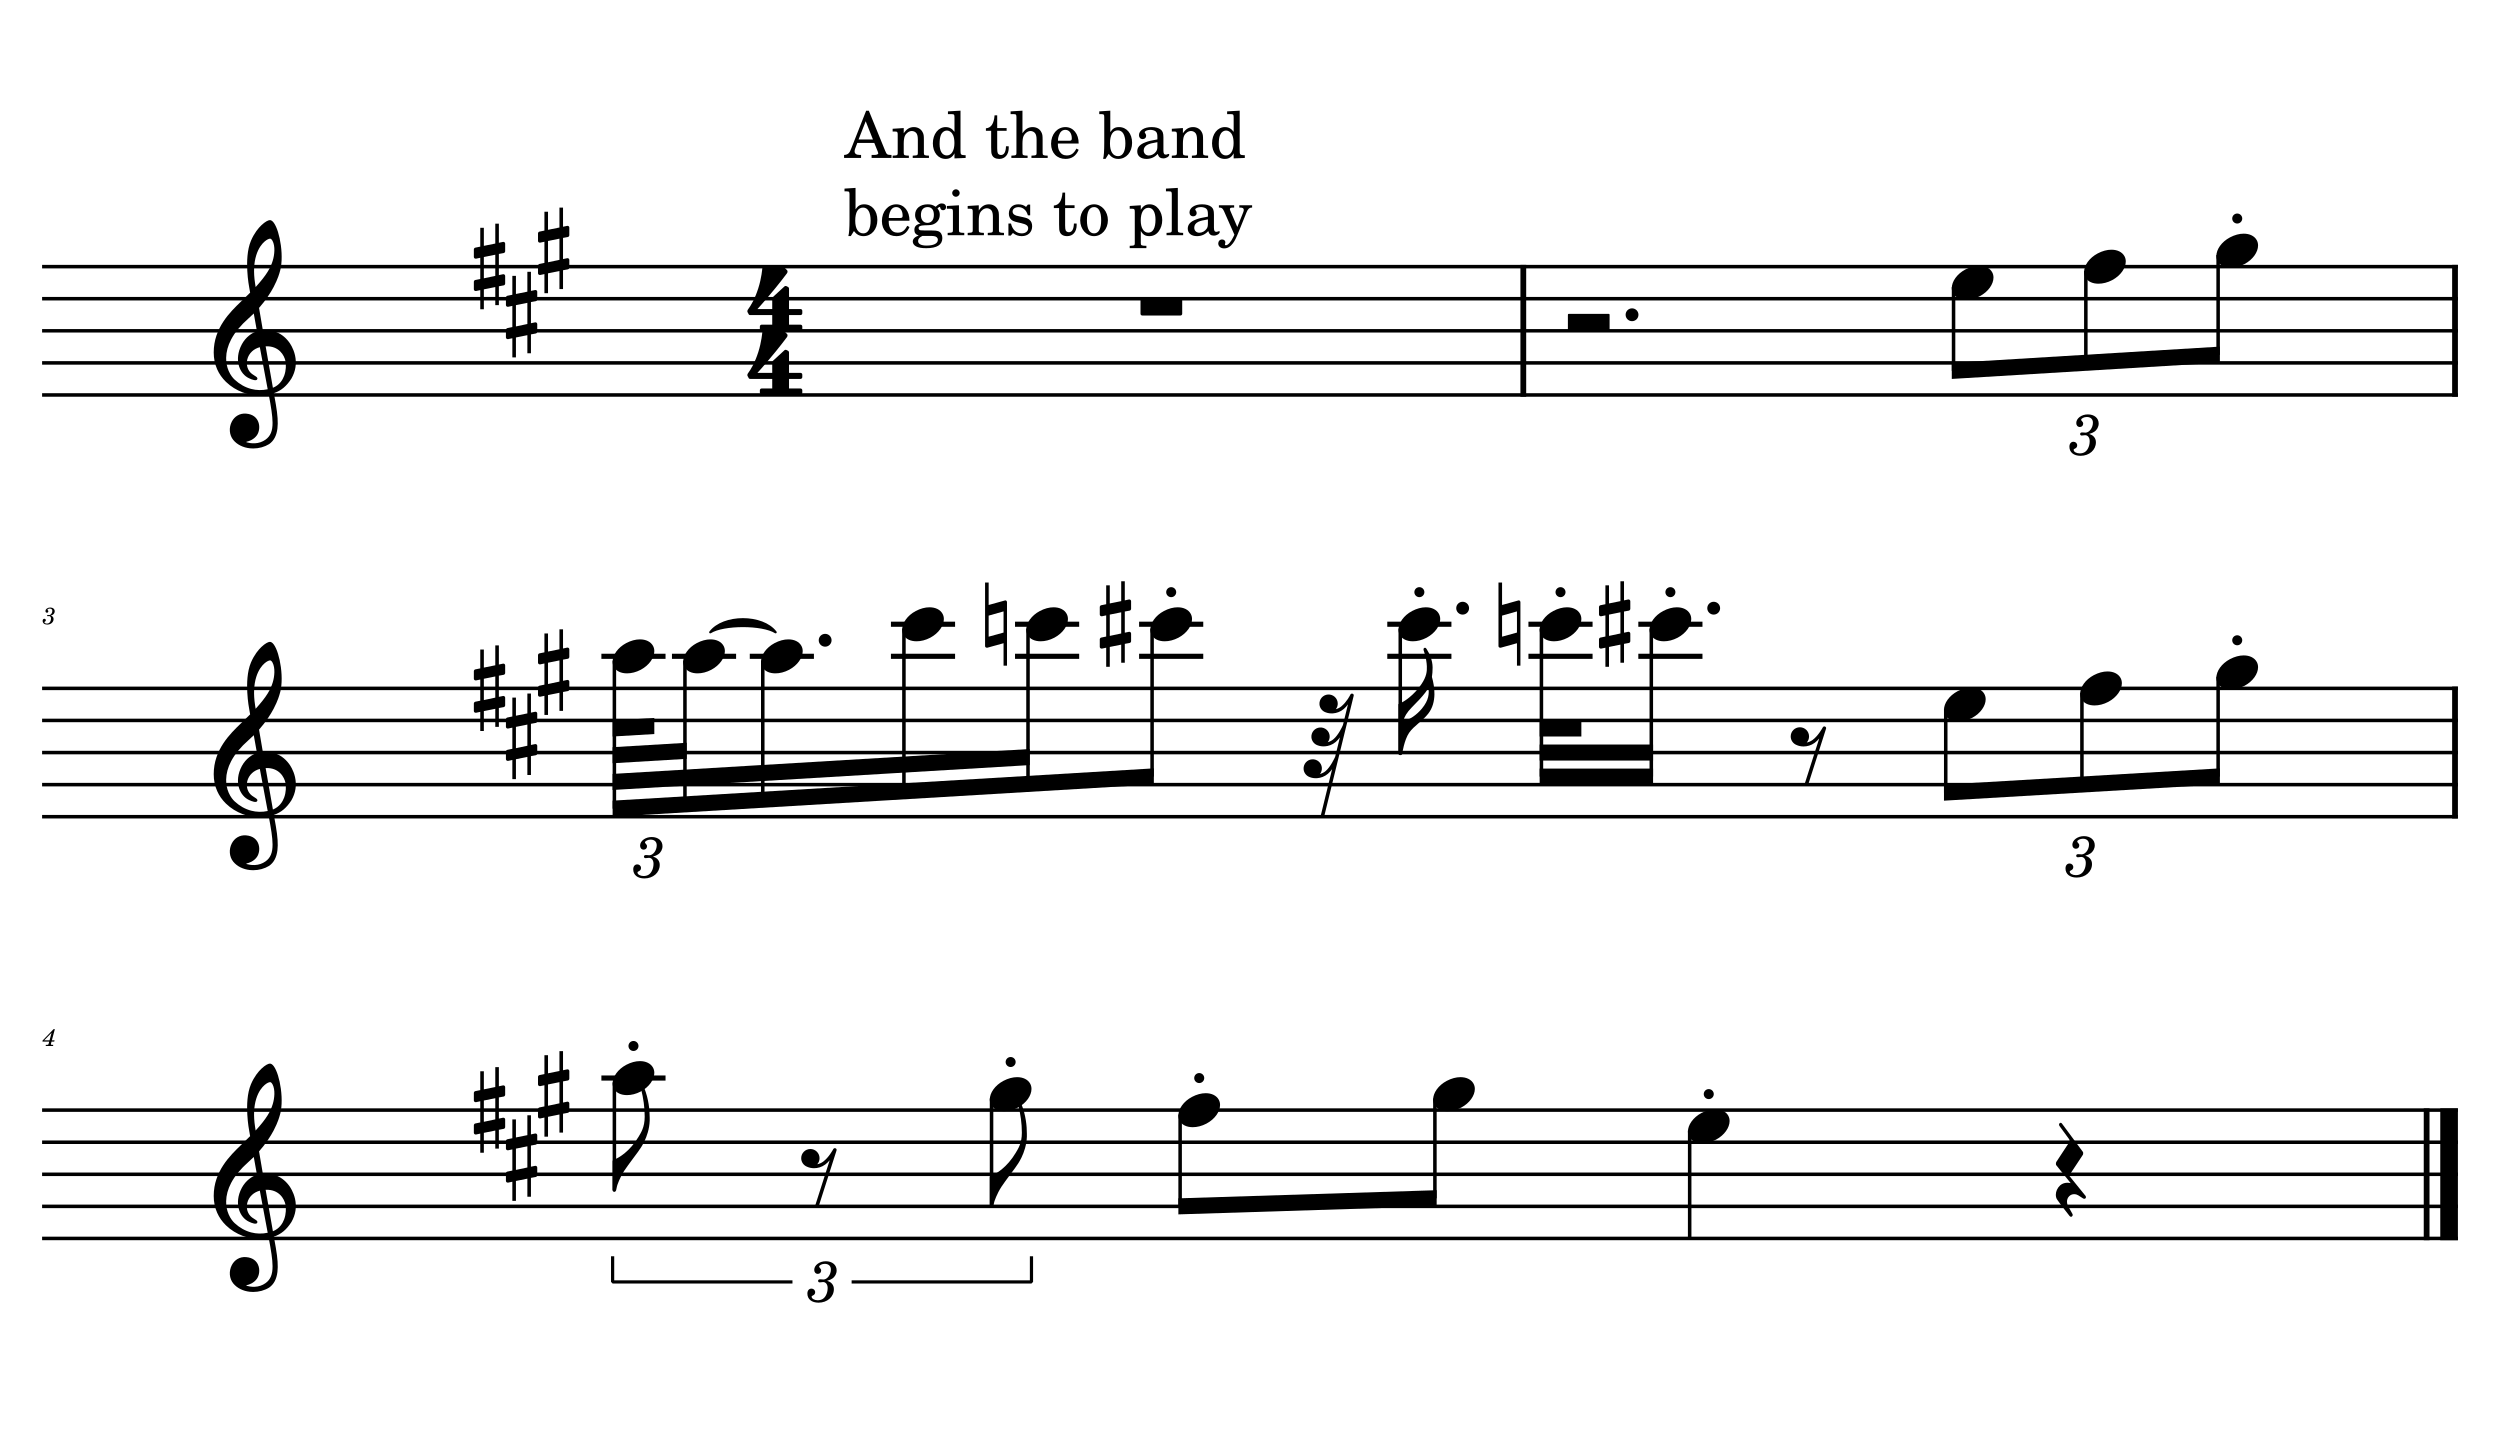 <?xml version="1.0" encoding="UTF-8" standalone="no"?>
<svg width="4208.47px" height="2409.45px" viewBox="0 0 4208.47 2409.45"
 xmlns="http://www.w3.org/2000/svg" xmlns:xlink="http://www.w3.org/1999/xlink" version="1.2" baseProfile="tiny">
<title>SAX TENOR</title>
<desc>Generated by MuseScore 3.6.2</desc>
<polyline class="StaffLines" fill="none" stroke="#000000" stroke-width="5.94" stroke-linejoin="bevel" points="70.866,448.866 4137.61,448.866"/>
<polyline class="StaffLines" fill="none" stroke="#000000" stroke-width="5.94" stroke-linejoin="bevel" points="70.866,502.866 4137.61,502.866"/>
<polyline class="StaffLines" fill="none" stroke="#000000" stroke-width="5.94" stroke-linejoin="bevel" points="70.866,556.866 4137.61,556.866"/>
<polyline class="StaffLines" fill="none" stroke="#000000" stroke-width="5.94" stroke-linejoin="bevel" points="70.866,610.866 4137.61,610.866"/>
<polyline class="StaffLines" fill="none" stroke="#000000" stroke-width="5.94" stroke-linejoin="bevel" points="70.866,664.866 4137.61,664.866"/>
<polyline class="StaffLines" fill="none" stroke="#000000" stroke-width="5.94" stroke-linejoin="bevel" points="70.866,1158.82 4137.61,1158.82"/>
<polyline class="StaffLines" fill="none" stroke="#000000" stroke-width="5.94" stroke-linejoin="bevel" points="70.866,1212.82 4137.61,1212.82"/>
<polyline class="StaffLines" fill="none" stroke="#000000" stroke-width="5.94" stroke-linejoin="bevel" points="70.866,1266.82 4137.61,1266.82"/>
<polyline class="StaffLines" fill="none" stroke="#000000" stroke-width="5.94" stroke-linejoin="bevel" points="70.866,1320.82 4137.61,1320.82"/>
<polyline class="StaffLines" fill="none" stroke="#000000" stroke-width="5.94" stroke-linejoin="bevel" points="70.866,1374.82 4137.61,1374.82"/>
<polyline class="StaffLines" fill="none" stroke="#000000" stroke-width="5.94" stroke-linejoin="bevel" points="70.866,1868.78 4137.61,1868.78"/>
<polyline class="StaffLines" fill="none" stroke="#000000" stroke-width="5.94" stroke-linejoin="bevel" points="70.866,1922.78 4137.61,1922.78"/>
<polyline class="StaffLines" fill="none" stroke="#000000" stroke-width="5.94" stroke-linejoin="bevel" points="70.866,1976.78 4137.61,1976.78"/>
<polyline class="StaffLines" fill="none" stroke="#000000" stroke-width="5.94" stroke-linejoin="bevel" points="70.866,2030.78 4137.61,2030.78"/>
<polyline class="StaffLines" fill="none" stroke="#000000" stroke-width="5.94" stroke-linejoin="bevel" points="70.866,2084.78 4137.61,2084.78"/>
<path class="MeasureNumber" d="M85.46,1036.26 C87.35,1035.67 88.1,1035.34 89.069,1034.7 C90.944,1033.46 92.1,1031.26 92.1,1029.02 C92.1,1025.23 89.069,1022.67 84.585,1022.67 C80.225,1022.67 76.538,1025.38 76.538,1028.67 C76.538,1030.31 77.538,1031.43 79.069,1031.43 C80.382,1031.43 81.35,1030.46 81.35,1029.15 C81.35,1028.46 81.147,1027.98 80.507,1027.35 C80.1,1026.98 79.944,1026.71 79.944,1026.43 C79.944,1025.46 81.944,1024.46 83.819,1024.46 C86.507,1024.46 88.1,1025.95 88.1,1028.43 C88.1,1031.98 85.585,1035.34 82.897,1035.34 C82.788,1035.34 82.428,1035.31 81.991,1035.26 C80.819,1035.18 80.819,1035.18 80.585,1035.18 C79.71,1035.18 79.225,1035.59 79.225,1036.31 C79.225,1036.95 79.663,1037.34 80.382,1037.34 C80.585,1037.34 80.866,1037.31 81.178,1037.26 C81.741,1037.15 82.35,1037.1 82.71,1037.1 C84.585,1037.1 85.866,1038.79 85.866,1041.26 C85.866,1043.18 85.428,1045.02 84.538,1046.54 C83.35,1048.7 81.507,1049.74 78.897,1049.74 C76.663,1049.74 74.741,1048.62 74.741,1047.34 C74.741,1046.9 74.913,1046.74 75.538,1046.46 C76.71,1045.95 77.178,1045.23 77.178,1044.15 C77.178,1042.74 76.069,1041.67 74.632,1041.67 C72.913,1041.67 71.788,1043.02 71.788,1045.1 C71.788,1048.98 74.741,1051.42 79.538,1051.42 C85.585,1051.42 90.178,1047.38 90.178,1042.02 C90.178,1040.59 89.741,1039.34 88.897,1038.34 C88.022,1037.31 87.225,1036.82 85.46,1036.26"/>
<path class="MeasureNumber" d="M92.35,1732.46 L90.178,1732.46 L71.553,1751.75 L71.553,1753.42 L82.819,1753.42 L82.178,1755.86 C81.663,1757.86 81.632,1757.98 81.257,1758.34 C80.866,1758.73 80.022,1758.9 77.897,1758.9 L77.178,1758.9 L76.944,1760.78 L89.382,1760.78 L89.585,1758.9 L88.866,1758.9 C86.225,1758.9 85.663,1758.7 85.663,1757.82 C85.663,1757.5 85.741,1757.11 86.069,1755.86 L86.741,1753.42 L91.303,1753.42 L91.897,1751.26 L87.303,1751.26 L92.35,1732.46 M83.428,1751.26 L74.46,1751.26 L86.819,1738.54 L83.428,1751.26 "/>
<path class="TieSegment" stroke="#000000" stroke-width="3.78" stroke-linecap="round" stroke-linejoin="round" fill-rule="evenodd" d="M1195.68,1064.32 C1217.67,1035.16 1283.64,1035.16 1305.63,1064.32 C1283.64,1050.28 1217.67,1050.28 1195.68,1064.32"/>
<polyline class="BarLine" stroke="#000000" stroke-width="9.72" stroke-linejoin="bevel" points="2564.31,445.896 2564.31,667.836"/>
<polyline class="BarLine" stroke="#000000" stroke-width="9.72" stroke-linejoin="bevel" points="4132.75,445.896 4132.75,667.836"/>
<polyline class="BarLine" stroke="#000000" stroke-width="9.72" stroke-linejoin="bevel" points="4132.75,1155.85 4132.75,1377.79"/>
<polyline class="BarLine" stroke="#000000" stroke-width="9.72" stroke-linejoin="bevel" points="4084.96,1865.81 4084.96,2087.75"/>
<polyline class="BarLine" stroke="#000000" stroke-width="29.70" stroke-linejoin="bevel" points="4122.76,1865.81 4122.76,2087.75"/>
<path class="Accidental" transform="matrix(2.16,0,0,2.16,1658.25,1050.82)" d="M16.594,-18.297 C16.406,-18.5 16.094,-18.594 15.797,-18.594 C15.703,-18.594 15.5,-18.5 15.406,-18.5 L2.797,-15 L2.797,-32.5 L0,-32.5 L0,17 C0,17.797 0.594,18.297 1.406,18.297 L1.797,18.297 L14.406,14.797 L14.406,32.297 L17.094,32.297 L17.094,-17.203 C17.094,-17.594 16.906,-18.094 16.594,-18.297 M14.406,6.5 L2.797,9.703 L2.797,-6.703 L14.406,-10 L14.406,6.5 "/>
<path class="Accidental" transform="matrix(2.16,0,0,2.16,1851.35,1050.82)" d="M23.297,-10.594 C23.906,-10.703 24.406,-11.406 24.406,-12 L24.406,-17.906 C24.406,-18.703 23.797,-19.297 23,-19.297 L22.797,-19.297 L19.5,-18.594 L19.5,-33.5 L16.703,-33.5 L16.703,-18 L7.797,-16.203 L7.797,-30.297 L5,-30.297 L5,-15.594 L1.094,-14.797 C0.5,-14.703 0,-14 0,-13.406 L0,-13.203 L0,-7.406 L0,-7.594 C0,-6.797 0.594,-6.203 1.406,-6.203 L1.703,-6.203 L5,-6.906 L5,9.594 L1.094,10.406 C0.5,10.5 0,11.203 0,11.797 L0,17.594 C0,18.406 0.594,19 1.406,19 L1.703,19 L5,18.297 L5,33.203 L7.797,33.203 L7.797,17.703 L16.703,15.906 L16.703,30 L19.5,30 L19.5,15.297 L23.297,14.594 C23.906,14.5 24.406,13.797 24.406,13.203 L24.406,7.297 C24.406,6.5 23.797,5.906 23,5.906 L22.797,5.906 L19.5,6.594 L19.5,-9.906 L23.297,-10.594 M7.797,9.094 L7.797,-7.5 L16.703,-9.297 L16.703,7.203 L7.797,9.094 "/>
<path class="Accidental" transform="matrix(2.16,0,0,2.16,2522.52,1050.82)" d="M16.594,-18.297 C16.406,-18.5 16.094,-18.594 15.797,-18.594 C15.703,-18.594 15.5,-18.5 15.406,-18.5 L2.797,-15 L2.797,-32.5 L0,-32.5 L0,17 C0,17.797 0.594,18.297 1.406,18.297 L1.797,18.297 L14.406,14.797 L14.406,32.297 L17.094,32.297 L17.094,-17.203 C17.094,-17.594 16.906,-18.094 16.594,-18.297 M14.406,6.5 L2.797,9.703 L2.797,-6.703 L14.406,-10 L14.406,6.5 "/>
<path class="Accidental" transform="matrix(2.16,0,0,2.16,2691.72,1050.82)" d="M23.297,-10.594 C23.906,-10.703 24.406,-11.406 24.406,-12 L24.406,-17.906 C24.406,-18.703 23.797,-19.297 23,-19.297 L22.797,-19.297 L19.5,-18.594 L19.5,-33.5 L16.703,-33.5 L16.703,-18 L7.797,-16.203 L7.797,-30.297 L5,-30.297 L5,-15.594 L1.094,-14.797 C0.5,-14.703 0,-14 0,-13.406 L0,-13.203 L0,-7.406 L0,-7.594 C0,-6.797 0.594,-6.203 1.406,-6.203 L1.703,-6.203 L5,-6.906 L5,9.594 L1.094,10.406 C0.5,10.5 0,11.203 0,11.797 L0,17.594 C0,18.406 0.594,19 1.406,19 L1.703,19 L5,18.297 L5,33.203 L7.797,33.203 L7.797,17.703 L16.703,15.906 L16.703,30 L19.5,30 L19.5,15.297 L23.297,14.594 C23.906,14.5 24.406,13.797 24.406,13.203 L24.406,7.297 C24.406,6.5 23.797,5.906 23,5.906 L22.797,5.906 L19.5,6.594 L19.5,-9.906 L23.297,-10.594 M7.797,9.094 L7.797,-7.5 L16.703,-9.297 L16.703,7.203 L7.797,9.094 "/>
<polyline class="LedgerLine" stroke="#000000" stroke-width="8.64" stroke-linejoin="bevel" points="1012.37,1104.82 1120.36,1104.82"/>
<polyline class="LedgerLine" stroke="#000000" stroke-width="8.64" stroke-linejoin="bevel" points="1131.16,1104.82 1239.14,1104.82"/>
<polyline class="LedgerLine" stroke="#000000" stroke-width="8.64" stroke-linejoin="bevel" points="1262.17,1104.82 1370.15,1104.82"/>
<polyline class="LedgerLine" stroke="#000000" stroke-width="8.64" stroke-linejoin="bevel" points="1499.79,1104.82 1607.77,1104.82"/>
<polyline class="LedgerLine" stroke="#000000" stroke-width="8.64" stroke-linejoin="bevel" points="1499.79,1050.82 1607.77,1050.82"/>
<polyline class="LedgerLine" stroke="#000000" stroke-width="8.64" stroke-linejoin="bevel" points="1708.67,1104.82 1816.66,1104.82"/>
<polyline class="LedgerLine" stroke="#000000" stroke-width="8.64" stroke-linejoin="bevel" points="1708.67,1050.82 1816.66,1050.82"/>
<polyline class="LedgerLine" stroke="#000000" stroke-width="8.64" stroke-linejoin="bevel" points="1917.55,1104.82 2025.54,1104.82"/>
<polyline class="LedgerLine" stroke="#000000" stroke-width="8.64" stroke-linejoin="bevel" points="1917.55,1050.82 2025.54,1050.82"/>
<polyline class="LedgerLine" stroke="#000000" stroke-width="8.64" stroke-linejoin="bevel" points="2335.32,1104.82 2443.3,1104.82"/>
<polyline class="LedgerLine" stroke="#000000" stroke-width="8.64" stroke-linejoin="bevel" points="2335.32,1050.82 2443.3,1050.82"/>
<polyline class="LedgerLine" stroke="#000000" stroke-width="8.64" stroke-linejoin="bevel" points="2572.94,1104.82 2680.92,1104.82"/>
<polyline class="LedgerLine" stroke="#000000" stroke-width="8.64" stroke-linejoin="bevel" points="2572.94,1050.82 2680.92,1050.82"/>
<polyline class="LedgerLine" stroke="#000000" stroke-width="8.64" stroke-linejoin="bevel" points="2757.92,1104.82 2865.91,1104.82"/>
<polyline class="LedgerLine" stroke="#000000" stroke-width="8.64" stroke-linejoin="bevel" points="2757.92,1050.82 2865.91,1050.82"/>
<polyline class="LedgerLine" stroke="#000000" stroke-width="8.64" stroke-linejoin="bevel" points="1012.37,1814.78 1120.36,1814.78"/>
<polyline class="Stem" stroke="#000000" stroke-width="5.94" stroke-linejoin="bevel" points="3288.58,483.124 3288.58,624.366"/>
<polyline class="Stem" stroke="#000000" stroke-width="5.94" stroke-linejoin="bevel" points="3511.28,456.124 3511.28,610.866"/>
<polyline class="Stem" stroke="#000000" stroke-width="5.94" stroke-linejoin="bevel" points="3733.97,429.124 3733.97,597.366"/>
<polyline class="Stem" stroke="#000000" stroke-width="5.94" stroke-linejoin="bevel" points="1034.24,1112.08 1034.24,1361.32"/>
<polyline class="Stem" stroke="#000000" stroke-width="5.94" stroke-linejoin="bevel" points="1153.03,1112.08 1153.03,1354.24"/>
<polyline class="Stem" stroke="#000000" stroke-width="5.94" stroke-linejoin="bevel" points="1284.04,1112.08 1284.04,1346.42"/>
<polyline class="Stem" stroke="#000000" stroke-width="5.94" stroke-linejoin="bevel" points="1521.66,1058.08 1521.66,1332.24"/>
<polyline class="Stem" stroke="#000000" stroke-width="5.94" stroke-linejoin="bevel" points="1730.54,1058.08 1730.54,1319.78"/>
<polyline class="Stem" stroke="#000000" stroke-width="5.94" stroke-linejoin="bevel" points="1939.42,1058.08 1939.42,1307.32"/>
<polyline class="Stem" stroke="#000000" stroke-width="5.94" stroke-linejoin="bevel" points="2357.19,1058.08 2357.19,1266.82"/>
<polyline class="Stem" stroke="#000000" stroke-width="5.94" stroke-linejoin="bevel" points="2594.81,1058.08 2594.81,1307.32"/>
<polyline class="Stem" stroke="#000000" stroke-width="5.94" stroke-linejoin="bevel" points="2779.79,1058.08 2779.79,1307.32"/>
<polyline class="Stem" stroke="#000000" stroke-width="5.94" stroke-linejoin="bevel" points="3275.43,1193.08 3275.43,1334.32"/>
<polyline class="Stem" stroke="#000000" stroke-width="5.94" stroke-linejoin="bevel" points="3504.7,1166.08 3504.7,1320.82"/>
<polyline class="Stem" stroke="#000000" stroke-width="5.94" stroke-linejoin="bevel" points="3733.97,1139.08 3733.97,1307.32"/>
<polyline class="Stem" stroke="#000000" stroke-width="5.94" stroke-linejoin="bevel" points="1034.24,1822.03 1034.24,2003.78"/>
<polyline class="Stem" stroke="#000000" stroke-width="5.94" stroke-linejoin="bevel" points="1669.16,1849.03 1669.16,2030.78"/>
<polyline class="Stem" stroke="#000000" stroke-width="5.94" stroke-linejoin="bevel" points="1986.61,1876.03 1986.61,2030.78"/>
<polyline class="Stem" stroke="#000000" stroke-width="5.94" stroke-linejoin="bevel" points="2415.49,1849.03 2415.49,2017.28"/>
<polyline class="Stem" stroke="#000000" stroke-width="5.94" stroke-linejoin="bevel" points="2844.37,1903.03 2844.37,2084.78"/>
<path class="Note" transform="matrix(2.16,0,0,2.16,3285.61,475.866)" d="M31.5,-8.094 C29.703,-11.406 25.906,-13.203 21.297,-13.203 C17.906,-13.203 14.203,-12.203 10.594,-10.297 C4,-6.797 0,-0.906 0,4.203 C0,5.594 0.297,7 1,8.297 C2.797,11.594 6.594,13.297 11.203,13.297 C14.594,13.297 18.297,12.406 21.906,10.5 C28.5,7 32.5,1.094 32.5,-4 C32.5,-5.406 32.203,-6.797 31.5,-8.094"/>
<path class="Note" transform="matrix(2.16,0,0,2.16,3508.31,448.866)" d="M31.5,-8.094 C29.703,-11.406 25.906,-13.203 21.297,-13.203 C17.906,-13.203 14.203,-12.203 10.594,-10.297 C4,-6.797 0,-0.906 0,4.203 C0,5.594 0.297,7 1,8.297 C2.797,11.594 6.594,13.297 11.203,13.297 C14.594,13.297 18.297,12.406 21.906,10.5 C28.5,7 32.5,1.094 32.5,-4 C32.5,-5.406 32.203,-6.797 31.5,-8.094"/>
<path class="Note" transform="matrix(2.16,0,0,2.16,3731,421.866)" d="M31.5,-8.094 C29.703,-11.406 25.906,-13.203 21.297,-13.203 C17.906,-13.203 14.203,-12.203 10.594,-10.297 C4,-6.797 0,-0.906 0,4.203 C0,5.594 0.297,7 1,8.297 C2.797,11.594 6.594,13.297 11.203,13.297 C14.594,13.297 18.297,12.406 21.906,10.5 C28.5,7 32.5,1.094 32.5,-4 C32.5,-5.406 32.203,-6.797 31.5,-8.094"/>
<path class="Note" transform="matrix(2.16,0,0,2.16,1031.27,1104.82)" d="M31.5,-8.094 C29.703,-11.406 25.906,-13.203 21.297,-13.203 C17.906,-13.203 14.203,-12.203 10.594,-10.297 C4,-6.797 0,-0.906 0,4.203 C0,5.594 0.297,7 1,8.297 C2.797,11.594 6.594,13.297 11.203,13.297 C14.594,13.297 18.297,12.406 21.906,10.5 C28.5,7 32.5,1.094 32.5,-4 C32.5,-5.406 32.203,-6.797 31.5,-8.094"/>
<path class="Note" transform="matrix(2.16,0,0,2.16,1150.06,1104.82)" d="M31.5,-8.094 C29.703,-11.406 25.906,-13.203 21.297,-13.203 C17.906,-13.203 14.203,-12.203 10.594,-10.297 C4,-6.797 0,-0.906 0,4.203 C0,5.594 0.297,7 1,8.297 C2.797,11.594 6.594,13.297 11.203,13.297 C14.594,13.297 18.297,12.406 21.906,10.5 C28.5,7 32.5,1.094 32.5,-4 C32.5,-5.406 32.203,-6.797 31.5,-8.094"/>
<path class="Note" transform="matrix(2.16,0,0,2.16,1281.07,1104.82)" d="M31.5,-8.094 C29.703,-11.406 25.906,-13.203 21.297,-13.203 C17.906,-13.203 14.203,-12.203 10.594,-10.297 C4,-6.797 0,-0.906 0,4.203 C0,5.594 0.297,7 1,8.297 C2.797,11.594 6.594,13.297 11.203,13.297 C14.594,13.297 18.297,12.406 21.906,10.5 C28.5,7 32.5,1.094 32.5,-4 C32.5,-5.406 32.203,-6.797 31.5,-8.094"/>
<path class="Note" transform="matrix(2.16,0,0,2.16,1518.69,1050.82)" d="M31.5,-8.094 C29.703,-11.406 25.906,-13.203 21.297,-13.203 C17.906,-13.203 14.203,-12.203 10.594,-10.297 C4,-6.797 0,-0.906 0,4.203 C0,5.594 0.297,7 1,8.297 C2.797,11.594 6.594,13.297 11.203,13.297 C14.594,13.297 18.297,12.406 21.906,10.5 C28.5,7 32.5,1.094 32.5,-4 C32.5,-5.406 32.203,-6.797 31.5,-8.094"/>
<path class="Note" transform="matrix(2.16,0,0,2.16,1727.57,1050.82)" d="M31.5,-8.094 C29.703,-11.406 25.906,-13.203 21.297,-13.203 C17.906,-13.203 14.203,-12.203 10.594,-10.297 C4,-6.797 0,-0.906 0,4.203 C0,5.594 0.297,7 1,8.297 C2.797,11.594 6.594,13.297 11.203,13.297 C14.594,13.297 18.297,12.406 21.906,10.5 C28.5,7 32.5,1.094 32.5,-4 C32.5,-5.406 32.203,-6.797 31.5,-8.094"/>
<path class="Note" transform="matrix(2.16,0,0,2.16,1936.45,1050.82)" d="M31.5,-8.094 C29.703,-11.406 25.906,-13.203 21.297,-13.203 C17.906,-13.203 14.203,-12.203 10.594,-10.297 C4,-6.797 0,-0.906 0,4.203 C0,5.594 0.297,7 1,8.297 C2.797,11.594 6.594,13.297 11.203,13.297 C14.594,13.297 18.297,12.406 21.906,10.5 C28.5,7 32.5,1.094 32.5,-4 C32.5,-5.406 32.203,-6.797 31.5,-8.094"/>
<path class="Note" transform="matrix(2.16,0,0,2.16,2354.22,1050.82)" d="M31.5,-8.094 C29.703,-11.406 25.906,-13.203 21.297,-13.203 C17.906,-13.203 14.203,-12.203 10.594,-10.297 C4,-6.797 0,-0.906 0,4.203 C0,5.594 0.297,7 1,8.297 C2.797,11.594 6.594,13.297 11.203,13.297 C14.594,13.297 18.297,12.406 21.906,10.5 C28.5,7 32.5,1.094 32.5,-4 C32.5,-5.406 32.203,-6.797 31.5,-8.094"/>
<path class="Note" transform="matrix(2.16,0,0,2.16,2591.84,1050.82)" d="M31.5,-8.094 C29.703,-11.406 25.906,-13.203 21.297,-13.203 C17.906,-13.203 14.203,-12.203 10.594,-10.297 C4,-6.797 0,-0.906 0,4.203 C0,5.594 0.297,7 1,8.297 C2.797,11.594 6.594,13.297 11.203,13.297 C14.594,13.297 18.297,12.406 21.906,10.5 C28.5,7 32.5,1.094 32.5,-4 C32.5,-5.406 32.203,-6.797 31.5,-8.094"/>
<path class="Note" transform="matrix(2.16,0,0,2.16,2776.82,1050.82)" d="M31.5,-8.094 C29.703,-11.406 25.906,-13.203 21.297,-13.203 C17.906,-13.203 14.203,-12.203 10.594,-10.297 C4,-6.797 0,-0.906 0,4.203 C0,5.594 0.297,7 1,8.297 C2.797,11.594 6.594,13.297 11.203,13.297 C14.594,13.297 18.297,12.406 21.906,10.5 C28.5,7 32.5,1.094 32.5,-4 C32.5,-5.406 32.203,-6.797 31.5,-8.094"/>
<path class="Note" transform="matrix(2.16,0,0,2.16,3272.46,1185.82)" d="M31.5,-8.094 C29.703,-11.406 25.906,-13.203 21.297,-13.203 C17.906,-13.203 14.203,-12.203 10.594,-10.297 C4,-6.797 0,-0.906 0,4.203 C0,5.594 0.297,7 1,8.297 C2.797,11.594 6.594,13.297 11.203,13.297 C14.594,13.297 18.297,12.406 21.906,10.5 C28.5,7 32.5,1.094 32.5,-4 C32.5,-5.406 32.203,-6.797 31.5,-8.094"/>
<path class="Note" transform="matrix(2.16,0,0,2.16,3501.73,1158.82)" d="M31.5,-8.094 C29.703,-11.406 25.906,-13.203 21.297,-13.203 C17.906,-13.203 14.203,-12.203 10.594,-10.297 C4,-6.797 0,-0.906 0,4.203 C0,5.594 0.297,7 1,8.297 C2.797,11.594 6.594,13.297 11.203,13.297 C14.594,13.297 18.297,12.406 21.906,10.5 C28.5,7 32.5,1.094 32.5,-4 C32.5,-5.406 32.203,-6.797 31.5,-8.094"/>
<path class="Note" transform="matrix(2.16,0,0,2.16,3731,1131.82)" d="M31.5,-8.094 C29.703,-11.406 25.906,-13.203 21.297,-13.203 C17.906,-13.203 14.203,-12.203 10.594,-10.297 C4,-6.797 0,-0.906 0,4.203 C0,5.594 0.297,7 1,8.297 C2.797,11.594 6.594,13.297 11.203,13.297 C14.594,13.297 18.297,12.406 21.906,10.5 C28.5,7 32.5,1.094 32.5,-4 C32.5,-5.406 32.203,-6.797 31.5,-8.094"/>
<path class="Note" transform="matrix(2.16,0,0,2.16,1031.27,1814.78)" d="M31.5,-8.094 C29.703,-11.406 25.906,-13.203 21.297,-13.203 C17.906,-13.203 14.203,-12.203 10.594,-10.297 C4,-6.797 0,-0.906 0,4.203 C0,5.594 0.297,7 1,8.297 C2.797,11.594 6.594,13.297 11.203,13.297 C14.594,13.297 18.297,12.406 21.906,10.5 C28.5,7 32.5,1.094 32.5,-4 C32.5,-5.406 32.203,-6.797 31.5,-8.094"/>
<path class="Note" transform="matrix(2.16,0,0,2.16,1666.19,1841.78)" d="M31.5,-8.094 C29.703,-11.406 25.906,-13.203 21.297,-13.203 C17.906,-13.203 14.203,-12.203 10.594,-10.297 C4,-6.797 0,-0.906 0,4.203 C0,5.594 0.297,7 1,8.297 C2.797,11.594 6.594,13.297 11.203,13.297 C14.594,13.297 18.297,12.406 21.906,10.5 C28.5,7 32.5,1.094 32.5,-4 C32.5,-5.406 32.203,-6.797 31.5,-8.094"/>
<path class="Note" transform="matrix(2.16,0,0,2.16,1983.64,1868.78)" d="M31.5,-8.094 C29.703,-11.406 25.906,-13.203 21.297,-13.203 C17.906,-13.203 14.203,-12.203 10.594,-10.297 C4,-6.797 0,-0.906 0,4.203 C0,5.594 0.297,7 1,8.297 C2.797,11.594 6.594,13.297 11.203,13.297 C14.594,13.297 18.297,12.406 21.906,10.5 C28.5,7 32.5,1.094 32.5,-4 C32.5,-5.406 32.203,-6.797 31.5,-8.094"/>
<path class="Note" transform="matrix(2.16,0,0,2.16,2412.52,1841.78)" d="M31.5,-8.094 C29.703,-11.406 25.906,-13.203 21.297,-13.203 C17.906,-13.203 14.203,-12.203 10.594,-10.297 C4,-6.797 0,-0.906 0,4.203 C0,5.594 0.297,7 1,8.297 C2.797,11.594 6.594,13.297 11.203,13.297 C14.594,13.297 18.297,12.406 21.906,10.5 C28.5,7 32.5,1.094 32.5,-4 C32.5,-5.406 32.203,-6.797 31.5,-8.094"/>
<path class="Note" transform="matrix(2.16,0,0,2.16,2841.4,1895.78)" d="M31.5,-8.094 C29.703,-11.406 25.906,-13.203 21.297,-13.203 C17.906,-13.203 14.203,-12.203 10.594,-10.297 C4,-6.797 0,-0.906 0,4.203 C0,5.594 0.297,7 1,8.297 C2.797,11.594 6.594,13.297 11.203,13.297 C14.594,13.297 18.297,12.406 21.906,10.5 C28.5,7 32.5,1.094 32.5,-4 C32.5,-5.406 32.203,-6.797 31.5,-8.094"/>
<path class="Clef" transform="matrix(2.16,0,0,2.16,359.766,610.866)" d="M63.359,-5.922 C62.125,-11.344 59.484,-15.172 58.703,-16.203 C55.516,-20.484 51.5,-23.328 46.812,-24.688 C43.703,-25.562 40.703,-25.688 38.281,-25.5 C37.234,-31.516 36.234,-37.391 35.328,-42.844 C40.781,-49.016 44.406,-54.812 46.688,-59.109 C50.156,-65.688 51.297,-70.266 51.359,-70.469 C53.078,-75.688 53.438,-83.391 52.328,-91.594 C51.328,-99.141 49.234,-105.859 46.875,-109.109 C45.859,-110.531 44.797,-111.266 43.766,-111.266 C42.547,-111.266 40.031,-110.031 37.141,-107.25 C34.844,-105.063 31.578,-101.172 29.016,-95.156 C26.016,-88.094 25.797,-78.609 26.156,-71.891 C26.531,-64.609 27.641,-58.922 27.656,-58.875 C27.672,-58.781 27.938,-57.281 28.375,-54.719 C28.156,-54.484 27.906,-54.266 27.656,-54.016 C26.625,-53.016 25.438,-51.891 24.047,-50.5 C23.188,-49.641 22.234,-48.734 21.234,-47.766 C12.797,-39.625 0,-27.297 0,-8.141 C0,-3.438 0.906,0.984 2.688,5 C4.266,8.594 6.562,11.875 9.5,14.75 C17.234,22.312 27.828,25.516 34.875,25.359 C37.828,25.281 40.469,25.047 42.859,24.594 C44.688,34.203 45.828,41.234 45.859,46.578 C45.906,53.094 44.25,57.078 40.359,59.844 C37.922,61.578 35.109,62.531 32.016,62.672 C29.422,62.797 27.156,62.328 25.734,61.922 L25.719,61.922 C25.719,61.922 25.438,61.828 25.422,61.641 C25.406,61.453 25.766,61.406 25.766,61.406 L25.797,61.406 C27.719,60.969 31.281,59.734 33.641,56.438 C35.438,53.906 36.312,49.281 34.469,45.344 C33.359,42.953 30.859,40 25.234,39.547 C22.734,39.344 20.469,39.859 18.469,41.062 C16.656,42.141 15.156,43.781 14.109,45.781 C11.656,50.484 12.109,56.219 15.234,60.062 C18.203,63.688 22.812,66 28.25,66.578 C29.109,66.672 29.953,66.703 30.797,66.703 C35.234,66.703 39.625,65.5 43.203,63.297 C46.859,60.719 48.984,56.734 49.656,51.109 C50.219,46.469 49.828,40.547 48.438,32.469 C48.078,30.375 47.531,27.344 46.875,23.594 C52.625,21.672 56.781,18.094 60.547,12.234 C63.844,6.5 64.781,0.391 63.359,-5.922 M29.141,20.297 C24.5,19.078 20.062,16.578 16.312,13.062 C15,11.844 13.125,9.672 11.656,6.281 C10.297,3.109 9.625,-0.328 9.688,-3.906 C9.75,-8.609 11.062,-13.438 13.562,-18.219 C16.484,-23.797 21.047,-29.328 27.109,-34.656 C28.562,-35.938 29.938,-37.219 31.219,-38.5 C31.984,-34.234 32.812,-29.547 33.688,-24.672 C29.844,-23.406 25.094,-20.25 21.984,-14.594 C18.438,-8.031 18.578,-2.5 19.312,0.984 C20.25,5.438 22.781,9.203 26.234,11.297 C27.172,11.859 31.297,13.984 33.141,13.406 C33.516,13.297 33.781,13.062 33.922,12.734 C34.438,11.562 33.406,10.922 31.859,9.969 C31.25,9.594 30.578,9.172 29.859,8.641 C26.531,6.156 25.078,1.703 26.156,-2.688 C26.734,-5.078 28.016,-7.25 29.859,-8.953 C31.516,-10.5 33.562,-11.594 35.938,-12.234 C37.984,-0.984 40.047,10.172 41.688,18.531 C41.812,19.219 41.953,19.891 42.078,20.562 C37.703,21.5 33.359,21.406 29.141,20.297 M40.469,-12.906 C50.812,-13.375 55.078,-5.938 55.969,-1.109 C56.438,1.438 56.438,5.875 54.891,10.094 C53.719,13.266 51.266,17.344 46.125,19.406 C46.062,18.984 45.984,18.547 45.906,18.125 C44.359,9.344 42.422,-1.656 40.469,-12.906 M33.141,-83.859 C34.922,-89.594 37.656,-92.844 39.656,-94.578 C41.406,-96.094 43.047,-96.812 43.969,-96.812 C44.109,-96.812 44.234,-96.781 44.328,-96.75 C44.797,-96.609 45.328,-96.047 45.797,-95.172 C48.109,-90.891 47.359,-84.172 46.016,-79.734 C44.391,-74.328 41.469,-68.719 32.672,-59.109 C32.5,-60.219 32.344,-61.266 32.188,-62.25 C30.938,-70.531 31.266,-77.812 33.141,-83.859"/>
<path class="Clef" transform="matrix(2.16,0,0,2.16,359.766,1320.82)" d="M63.359,-5.922 C62.125,-11.344 59.484,-15.172 58.703,-16.203 C55.516,-20.484 51.5,-23.328 46.812,-24.688 C43.703,-25.562 40.703,-25.688 38.281,-25.5 C37.234,-31.516 36.234,-37.391 35.328,-42.844 C40.781,-49.016 44.406,-54.812 46.688,-59.109 C50.156,-65.688 51.297,-70.266 51.359,-70.469 C53.078,-75.688 53.438,-83.391 52.328,-91.594 C51.328,-99.141 49.234,-105.859 46.875,-109.109 C45.859,-110.531 44.797,-111.266 43.766,-111.266 C42.547,-111.266 40.031,-110.031 37.141,-107.25 C34.844,-105.063 31.578,-101.172 29.016,-95.156 C26.016,-88.094 25.797,-78.609 26.156,-71.891 C26.531,-64.609 27.641,-58.922 27.656,-58.875 C27.672,-58.781 27.938,-57.281 28.375,-54.719 C28.156,-54.484 27.906,-54.266 27.656,-54.016 C26.625,-53.016 25.438,-51.891 24.047,-50.5 C23.188,-49.641 22.234,-48.734 21.234,-47.766 C12.797,-39.625 0,-27.297 0,-8.141 C0,-3.438 0.906,0.984 2.688,5 C4.266,8.594 6.562,11.875 9.5,14.75 C17.234,22.312 27.828,25.516 34.875,25.359 C37.828,25.281 40.469,25.047 42.859,24.594 C44.688,34.203 45.828,41.234 45.859,46.578 C45.906,53.094 44.25,57.078 40.359,59.844 C37.922,61.578 35.109,62.531 32.016,62.672 C29.422,62.797 27.156,62.328 25.734,61.922 L25.719,61.922 C25.719,61.922 25.438,61.828 25.422,61.641 C25.406,61.453 25.766,61.406 25.766,61.406 L25.797,61.406 C27.719,60.969 31.281,59.734 33.641,56.438 C35.438,53.906 36.312,49.281 34.469,45.344 C33.359,42.953 30.859,40 25.234,39.547 C22.734,39.344 20.469,39.859 18.469,41.062 C16.656,42.141 15.156,43.781 14.109,45.781 C11.656,50.484 12.109,56.219 15.234,60.062 C18.203,63.688 22.812,66 28.25,66.578 C29.109,66.672 29.953,66.703 30.797,66.703 C35.234,66.703 39.625,65.5 43.203,63.297 C46.859,60.719 48.984,56.734 49.656,51.109 C50.219,46.469 49.828,40.547 48.438,32.469 C48.078,30.375 47.531,27.344 46.875,23.594 C52.625,21.672 56.781,18.094 60.547,12.234 C63.844,6.5 64.781,0.391 63.359,-5.922 M29.141,20.297 C24.5,19.078 20.062,16.578 16.312,13.062 C15,11.844 13.125,9.672 11.656,6.281 C10.297,3.109 9.625,-0.328 9.688,-3.906 C9.75,-8.609 11.062,-13.438 13.562,-18.219 C16.484,-23.797 21.047,-29.328 27.109,-34.656 C28.562,-35.938 29.938,-37.219 31.219,-38.5 C31.984,-34.234 32.812,-29.547 33.688,-24.672 C29.844,-23.406 25.094,-20.25 21.984,-14.594 C18.438,-8.031 18.578,-2.5 19.312,0.984 C20.25,5.438 22.781,9.203 26.234,11.297 C27.172,11.859 31.297,13.984 33.141,13.406 C33.516,13.297 33.781,13.062 33.922,12.734 C34.438,11.562 33.406,10.922 31.859,9.969 C31.25,9.594 30.578,9.172 29.859,8.641 C26.531,6.156 25.078,1.703 26.156,-2.688 C26.734,-5.078 28.016,-7.25 29.859,-8.953 C31.516,-10.5 33.562,-11.594 35.938,-12.234 C37.984,-0.984 40.047,10.172 41.688,18.531 C41.812,19.219 41.953,19.891 42.078,20.562 C37.703,21.5 33.359,21.406 29.141,20.297 M40.469,-12.906 C50.812,-13.375 55.078,-5.938 55.969,-1.109 C56.438,1.438 56.438,5.875 54.891,10.094 C53.719,13.266 51.266,17.344 46.125,19.406 C46.062,18.984 45.984,18.547 45.906,18.125 C44.359,9.344 42.422,-1.656 40.469,-12.906 M33.141,-83.859 C34.922,-89.594 37.656,-92.844 39.656,-94.578 C41.406,-96.094 43.047,-96.812 43.969,-96.812 C44.109,-96.812 44.234,-96.781 44.328,-96.75 C44.797,-96.609 45.328,-96.047 45.797,-95.172 C48.109,-90.891 47.359,-84.172 46.016,-79.734 C44.391,-74.328 41.469,-68.719 32.672,-59.109 C32.5,-60.219 32.344,-61.266 32.188,-62.25 C30.938,-70.531 31.266,-77.812 33.141,-83.859"/>
<path class="Clef" transform="matrix(2.16,0,0,2.16,359.766,2030.78)" d="M63.359,-5.922 C62.125,-11.344 59.484,-15.172 58.703,-16.203 C55.516,-20.484 51.5,-23.328 46.812,-24.688 C43.703,-25.562 40.703,-25.688 38.281,-25.5 C37.234,-31.516 36.234,-37.391 35.328,-42.844 C40.781,-49.016 44.406,-54.812 46.688,-59.109 C50.156,-65.688 51.297,-70.266 51.359,-70.469 C53.078,-75.688 53.438,-83.391 52.328,-91.594 C51.328,-99.141 49.234,-105.859 46.875,-109.109 C45.859,-110.531 44.797,-111.266 43.766,-111.266 C42.547,-111.266 40.031,-110.031 37.141,-107.25 C34.844,-105.063 31.578,-101.172 29.016,-95.156 C26.016,-88.094 25.797,-78.609 26.156,-71.891 C26.531,-64.609 27.641,-58.922 27.656,-58.875 C27.672,-58.781 27.938,-57.281 28.375,-54.719 C28.156,-54.484 27.906,-54.266 27.656,-54.016 C26.625,-53.016 25.438,-51.891 24.047,-50.5 C23.188,-49.641 22.234,-48.734 21.234,-47.766 C12.797,-39.625 0,-27.297 0,-8.141 C0,-3.438 0.906,0.984 2.688,5 C4.266,8.594 6.562,11.875 9.5,14.75 C17.234,22.312 27.828,25.516 34.875,25.359 C37.828,25.281 40.469,25.047 42.859,24.594 C44.688,34.203 45.828,41.234 45.859,46.578 C45.906,53.094 44.25,57.078 40.359,59.844 C37.922,61.578 35.109,62.531 32.016,62.672 C29.422,62.797 27.156,62.328 25.734,61.922 L25.719,61.922 C25.719,61.922 25.438,61.828 25.422,61.641 C25.406,61.453 25.766,61.406 25.766,61.406 L25.797,61.406 C27.719,60.969 31.281,59.734 33.641,56.438 C35.438,53.906 36.312,49.281 34.469,45.344 C33.359,42.953 30.859,40 25.234,39.547 C22.734,39.344 20.469,39.859 18.469,41.062 C16.656,42.141 15.156,43.781 14.109,45.781 C11.656,50.484 12.109,56.219 15.234,60.062 C18.203,63.688 22.812,66 28.25,66.578 C29.109,66.672 29.953,66.703 30.797,66.703 C35.234,66.703 39.625,65.5 43.203,63.297 C46.859,60.719 48.984,56.734 49.656,51.109 C50.219,46.469 49.828,40.547 48.438,32.469 C48.078,30.375 47.531,27.344 46.875,23.594 C52.625,21.672 56.781,18.094 60.547,12.234 C63.844,6.5 64.781,0.391 63.359,-5.922 M29.141,20.297 C24.5,19.078 20.062,16.578 16.312,13.062 C15,11.844 13.125,9.672 11.656,6.281 C10.297,3.109 9.625,-0.328 9.688,-3.906 C9.75,-8.609 11.062,-13.438 13.562,-18.219 C16.484,-23.797 21.047,-29.328 27.109,-34.656 C28.562,-35.938 29.938,-37.219 31.219,-38.5 C31.984,-34.234 32.812,-29.547 33.688,-24.672 C29.844,-23.406 25.094,-20.25 21.984,-14.594 C18.438,-8.031 18.578,-2.5 19.312,0.984 C20.25,5.438 22.781,9.203 26.234,11.297 C27.172,11.859 31.297,13.984 33.141,13.406 C33.516,13.297 33.781,13.062 33.922,12.734 C34.438,11.562 33.406,10.922 31.859,9.969 C31.25,9.594 30.578,9.172 29.859,8.641 C26.531,6.156 25.078,1.703 26.156,-2.688 C26.734,-5.078 28.016,-7.25 29.859,-8.953 C31.516,-10.5 33.562,-11.594 35.938,-12.234 C37.984,-0.984 40.047,10.172 41.688,18.531 C41.812,19.219 41.953,19.891 42.078,20.562 C37.703,21.5 33.359,21.406 29.141,20.297 M40.469,-12.906 C50.812,-13.375 55.078,-5.938 55.969,-1.109 C56.438,1.438 56.438,5.875 54.891,10.094 C53.719,13.266 51.266,17.344 46.125,19.406 C46.062,18.984 45.984,18.547 45.906,18.125 C44.359,9.344 42.422,-1.656 40.469,-12.906 M33.141,-83.859 C34.922,-89.594 37.656,-92.844 39.656,-94.578 C41.406,-96.094 43.047,-96.812 43.969,-96.812 C44.109,-96.812 44.234,-96.781 44.328,-96.75 C44.797,-96.609 45.328,-96.047 45.797,-95.172 C48.109,-90.891 47.359,-84.172 46.016,-79.734 C44.391,-74.328 41.469,-68.719 32.672,-59.109 C32.5,-60.219 32.344,-61.266 32.188,-62.25 C30.938,-70.531 31.266,-77.812 33.141,-83.859"/>
<path class="KeySig" transform="matrix(2.16,0,0,2.16,905.672,421.866)" d="M23.297,-10.594 C23.906,-10.703 24.406,-11.406 24.406,-12 L24.406,-17.906 C24.406,-18.703 23.797,-19.297 23,-19.297 L22.797,-19.297 L19.5,-18.594 L19.5,-33.5 L16.703,-33.5 L16.703,-18 L7.797,-16.203 L7.797,-30.297 L5,-30.297 L5,-15.594 L1.094,-14.797 C0.5,-14.703 0,-14 0,-13.406 L0,-13.203 L0,-7.406 L0,-7.594 C0,-6.797 0.594,-6.203 1.406,-6.203 L1.703,-6.203 L5,-6.906 L5,9.594 L1.094,10.406 C0.5,10.5 0,11.203 0,11.797 L0,17.594 C0,18.406 0.594,19 1.406,19 L1.703,19 L5,18.297 L5,33.203 L7.797,33.203 L7.797,17.703 L16.703,15.906 L16.703,30 L19.5,30 L19.5,15.297 L23.297,14.594 C23.906,14.5 24.406,13.797 24.406,13.203 L24.406,7.297 C24.406,6.5 23.797,5.906 23,5.906 L22.797,5.906 L19.5,6.594 L19.5,-9.906 L23.297,-10.594 M7.797,9.094 L7.797,-7.5 L16.703,-9.297 L16.703,7.203 L7.797,9.094 "/>
<path class="KeySig" transform="matrix(2.16,0,0,2.16,851.672,529.866)" d="M23.297,-10.594 C23.906,-10.703 24.406,-11.406 24.406,-12 L24.406,-17.906 C24.406,-18.703 23.797,-19.297 23,-19.297 L22.797,-19.297 L19.5,-18.594 L19.5,-33.5 L16.703,-33.5 L16.703,-18 L7.797,-16.203 L7.797,-30.297 L5,-30.297 L5,-15.594 L1.094,-14.797 C0.5,-14.703 0,-14 0,-13.406 L0,-13.203 L0,-7.406 L0,-7.594 C0,-6.797 0.594,-6.203 1.406,-6.203 L1.703,-6.203 L5,-6.906 L5,9.594 L1.094,10.406 C0.5,10.5 0,11.203 0,11.797 L0,17.594 C0,18.406 0.594,19 1.406,19 L1.703,19 L5,18.297 L5,33.203 L7.797,33.203 L7.797,17.703 L16.703,15.906 L16.703,30 L19.5,30 L19.5,15.297 L23.297,14.594 C23.906,14.5 24.406,13.797 24.406,13.203 L24.406,7.297 C24.406,6.5 23.797,5.906 23,5.906 L22.797,5.906 L19.5,6.594 L19.5,-9.906 L23.297,-10.594 M7.797,9.094 L7.797,-7.5 L16.703,-9.297 L16.703,7.203 L7.797,9.094 "/>
<path class="KeySig" transform="matrix(2.16,0,0,2.16,797.672,448.866)" d="M23.297,-10.594 C23.906,-10.703 24.406,-11.406 24.406,-12 L24.406,-17.906 C24.406,-18.703 23.797,-19.297 23,-19.297 L22.797,-19.297 L19.5,-18.594 L19.5,-33.5 L16.703,-33.5 L16.703,-18 L7.797,-16.203 L7.797,-30.297 L5,-30.297 L5,-15.594 L1.094,-14.797 C0.5,-14.703 0,-14 0,-13.406 L0,-13.203 L0,-7.406 L0,-7.594 C0,-6.797 0.594,-6.203 1.406,-6.203 L1.703,-6.203 L5,-6.906 L5,9.594 L1.094,10.406 C0.5,10.5 0,11.203 0,11.797 L0,17.594 C0,18.406 0.594,19 1.406,19 L1.703,19 L5,18.297 L5,33.203 L7.797,33.203 L7.797,17.703 L16.703,15.906 L16.703,30 L19.5,30 L19.5,15.297 L23.297,14.594 C23.906,14.5 24.406,13.797 24.406,13.203 L24.406,7.297 C24.406,6.5 23.797,5.906 23,5.906 L22.797,5.906 L19.5,6.594 L19.5,-9.906 L23.297,-10.594 M7.797,9.094 L7.797,-7.5 L16.703,-9.297 L16.703,7.203 L7.797,9.094 "/>
<path class="KeySig" transform="matrix(2.16,0,0,2.16,905.672,1131.82)" d="M23.297,-10.594 C23.906,-10.703 24.406,-11.406 24.406,-12 L24.406,-17.906 C24.406,-18.703 23.797,-19.297 23,-19.297 L22.797,-19.297 L19.5,-18.594 L19.5,-33.5 L16.703,-33.5 L16.703,-18 L7.797,-16.203 L7.797,-30.297 L5,-30.297 L5,-15.594 L1.094,-14.797 C0.5,-14.703 0,-14 0,-13.406 L0,-13.203 L0,-7.406 L0,-7.594 C0,-6.797 0.594,-6.203 1.406,-6.203 L1.703,-6.203 L5,-6.906 L5,9.594 L1.094,10.406 C0.5,10.5 0,11.203 0,11.797 L0,17.594 C0,18.406 0.594,19 1.406,19 L1.703,19 L5,18.297 L5,33.203 L7.797,33.203 L7.797,17.703 L16.703,15.906 L16.703,30 L19.5,30 L19.5,15.297 L23.297,14.594 C23.906,14.5 24.406,13.797 24.406,13.203 L24.406,7.297 C24.406,6.5 23.797,5.906 23,5.906 L22.797,5.906 L19.5,6.594 L19.5,-9.906 L23.297,-10.594 M7.797,9.094 L7.797,-7.5 L16.703,-9.297 L16.703,7.203 L7.797,9.094 "/>
<path class="KeySig" transform="matrix(2.16,0,0,2.16,851.672,1239.82)" d="M23.297,-10.594 C23.906,-10.703 24.406,-11.406 24.406,-12 L24.406,-17.906 C24.406,-18.703 23.797,-19.297 23,-19.297 L22.797,-19.297 L19.5,-18.594 L19.5,-33.5 L16.703,-33.5 L16.703,-18 L7.797,-16.203 L7.797,-30.297 L5,-30.297 L5,-15.594 L1.094,-14.797 C0.5,-14.703 0,-14 0,-13.406 L0,-13.203 L0,-7.406 L0,-7.594 C0,-6.797 0.594,-6.203 1.406,-6.203 L1.703,-6.203 L5,-6.906 L5,9.594 L1.094,10.406 C0.5,10.5 0,11.203 0,11.797 L0,17.594 C0,18.406 0.594,19 1.406,19 L1.703,19 L5,18.297 L5,33.203 L7.797,33.203 L7.797,17.703 L16.703,15.906 L16.703,30 L19.5,30 L19.5,15.297 L23.297,14.594 C23.906,14.5 24.406,13.797 24.406,13.203 L24.406,7.297 C24.406,6.5 23.797,5.906 23,5.906 L22.797,5.906 L19.5,6.594 L19.5,-9.906 L23.297,-10.594 M7.797,9.094 L7.797,-7.5 L16.703,-9.297 L16.703,7.203 L7.797,9.094 "/>
<path class="KeySig" transform="matrix(2.16,0,0,2.16,797.672,1158.82)" d="M23.297,-10.594 C23.906,-10.703 24.406,-11.406 24.406,-12 L24.406,-17.906 C24.406,-18.703 23.797,-19.297 23,-19.297 L22.797,-19.297 L19.5,-18.594 L19.5,-33.5 L16.703,-33.5 L16.703,-18 L7.797,-16.203 L7.797,-30.297 L5,-30.297 L5,-15.594 L1.094,-14.797 C0.5,-14.703 0,-14 0,-13.406 L0,-13.203 L0,-7.406 L0,-7.594 C0,-6.797 0.594,-6.203 1.406,-6.203 L1.703,-6.203 L5,-6.906 L5,9.594 L1.094,10.406 C0.5,10.5 0,11.203 0,11.797 L0,17.594 C0,18.406 0.594,19 1.406,19 L1.703,19 L5,18.297 L5,33.203 L7.797,33.203 L7.797,17.703 L16.703,15.906 L16.703,30 L19.5,30 L19.5,15.297 L23.297,14.594 C23.906,14.5 24.406,13.797 24.406,13.203 L24.406,7.297 C24.406,6.5 23.797,5.906 23,5.906 L22.797,5.906 L19.5,6.594 L19.5,-9.906 L23.297,-10.594 M7.797,9.094 L7.797,-7.5 L16.703,-9.297 L16.703,7.203 L7.797,9.094 "/>
<path class="KeySig" transform="matrix(2.16,0,0,2.16,905.672,1841.78)" d="M23.297,-10.594 C23.906,-10.703 24.406,-11.406 24.406,-12 L24.406,-17.906 C24.406,-18.703 23.797,-19.297 23,-19.297 L22.797,-19.297 L19.5,-18.594 L19.5,-33.5 L16.703,-33.5 L16.703,-18 L7.797,-16.203 L7.797,-30.297 L5,-30.297 L5,-15.594 L1.094,-14.797 C0.5,-14.703 0,-14 0,-13.406 L0,-13.203 L0,-7.406 L0,-7.594 C0,-6.797 0.594,-6.203 1.406,-6.203 L1.703,-6.203 L5,-6.906 L5,9.594 L1.094,10.406 C0.5,10.5 0,11.203 0,11.797 L0,17.594 C0,18.406 0.594,19 1.406,19 L1.703,19 L5,18.297 L5,33.203 L7.797,33.203 L7.797,17.703 L16.703,15.906 L16.703,30 L19.5,30 L19.5,15.297 L23.297,14.594 C23.906,14.5 24.406,13.797 24.406,13.203 L24.406,7.297 C24.406,6.5 23.797,5.906 23,5.906 L22.797,5.906 L19.5,6.594 L19.5,-9.906 L23.297,-10.594 M7.797,9.094 L7.797,-7.5 L16.703,-9.297 L16.703,7.203 L7.797,9.094 "/>
<path class="KeySig" transform="matrix(2.16,0,0,2.16,851.672,1949.78)" d="M23.297,-10.594 C23.906,-10.703 24.406,-11.406 24.406,-12 L24.406,-17.906 C24.406,-18.703 23.797,-19.297 23,-19.297 L22.797,-19.297 L19.5,-18.594 L19.5,-33.5 L16.703,-33.5 L16.703,-18 L7.797,-16.203 L7.797,-30.297 L5,-30.297 L5,-15.594 L1.094,-14.797 C0.5,-14.703 0,-14 0,-13.406 L0,-13.203 L0,-7.406 L0,-7.594 C0,-6.797 0.594,-6.203 1.406,-6.203 L1.703,-6.203 L5,-6.906 L5,9.594 L1.094,10.406 C0.5,10.5 0,11.203 0,11.797 L0,17.594 C0,18.406 0.594,19 1.406,19 L1.703,19 L5,18.297 L5,33.203 L7.797,33.203 L7.797,17.703 L16.703,15.906 L16.703,30 L19.5,30 L19.5,15.297 L23.297,14.594 C23.906,14.5 24.406,13.797 24.406,13.203 L24.406,7.297 C24.406,6.5 23.797,5.906 23,5.906 L22.797,5.906 L19.5,6.594 L19.5,-9.906 L23.297,-10.594 M7.797,9.094 L7.797,-7.5 L16.703,-9.297 L16.703,7.203 L7.797,9.094 "/>
<path class="KeySig" transform="matrix(2.16,0,0,2.16,797.672,1868.78)" d="M23.297,-10.594 C23.906,-10.703 24.406,-11.406 24.406,-12 L24.406,-17.906 C24.406,-18.703 23.797,-19.297 23,-19.297 L22.797,-19.297 L19.5,-18.594 L19.5,-33.5 L16.703,-33.5 L16.703,-18 L7.797,-16.203 L7.797,-30.297 L5,-30.297 L5,-15.594 L1.094,-14.797 C0.5,-14.703 0,-14 0,-13.406 L0,-13.203 L0,-7.406 L0,-7.594 C0,-6.797 0.594,-6.203 1.406,-6.203 L1.703,-6.203 L5,-6.906 L5,9.594 L1.094,10.406 C0.5,10.5 0,11.203 0,11.797 L0,17.594 C0,18.406 0.594,19 1.406,19 L1.703,19 L5,18.297 L5,33.203 L7.797,33.203 L7.797,17.703 L16.703,15.906 L16.703,30 L19.5,30 L19.5,15.297 L23.297,14.594 C23.906,14.5 24.406,13.797 24.406,13.203 L24.406,7.297 C24.406,6.5 23.797,5.906 23,5.906 L22.797,5.906 L19.5,6.594 L19.5,-9.906 L23.297,-10.594 M7.797,9.094 L7.797,-7.5 L16.703,-9.297 L16.703,7.203 L7.797,9.094 "/>
<path class="TimeSig" transform="matrix(2.16,0,0,2.16,1255.1,503.153)" d="M3.594,12.625 L20.766,12.625 L20.766,20.078 L12.547,20.078 C11.766,20.078 11.125,20.703 11.125,21.484 L11.125,23.391 C11.125,24.172 11.766,24.797 12.547,24.797 L42.797,24.797 C43.578,24.797 44.203,24.172 44.203,23.391 L44.203,21.484 C44.203,20.703 43.578,20.078 42.797,20.078 L33.859,20.078 L33.859,12.625 L42.797,12.625 C43.578,12.625 44.203,12 44.203,11.219 L44.203,9.312 C44.203,8.531 43.578,7.906 42.797,7.906 L33.859,7.906 L33.859,-8.062 C33.859,-8.594 33.547,-9.078 33.078,-9.312 L31.859,-9.922 C31.328,-10.172 30.703,-10.078 30.266,-9.688 L21.219,-1.375 C20.938,-1.094 20.766,-0.734 20.766,-0.328 L20.766,7.906 L9.25,7.906 C9.25,7.906 20.375,-4.125 32.219,-19.891 C33.078,-21.047 32.578,-22.094 32.391,-22.281 L30.219,-24.484 C29.953,-24.75 29.594,-24.906 29.219,-24.906 C28.625,-24.906 15.062,-24.875 14.344,-24.906 C13.625,-24.922 13.094,-24.297 13.016,-23.688 C13.016,-23.688 12.484,-16.328 9.875,-8.188 C7.281,-0.078 4.344,4.906 1.688,8.531 C1.688,8.531 1.141,9.516 1.5,10.266 C1.844,11.016 2.484,12.094 2.484,12.094 C2.484,12.094 2.734,12.625 3.594,12.625"/>
<path class="TimeSig" transform="matrix(2.16,0,0,2.16,1255.1,610.579)" d="M3.594,12.625 L20.766,12.625 L20.766,20.078 L12.547,20.078 C11.766,20.078 11.125,20.703 11.125,21.484 L11.125,23.391 C11.125,24.172 11.766,24.797 12.547,24.797 L42.797,24.797 C43.578,24.797 44.203,24.172 44.203,23.391 L44.203,21.484 C44.203,20.703 43.578,20.078 42.797,20.078 L33.859,20.078 L33.859,12.625 L42.797,12.625 C43.578,12.625 44.203,12 44.203,11.219 L44.203,9.312 C44.203,8.531 43.578,7.906 42.797,7.906 L33.859,7.906 L33.859,-8.062 C33.859,-8.594 33.547,-9.078 33.078,-9.312 L31.859,-9.922 C31.328,-10.172 30.703,-10.078 30.266,-9.688 L21.219,-1.375 C20.938,-1.094 20.766,-0.734 20.766,-0.328 L20.766,7.906 L9.25,7.906 C9.25,7.906 20.375,-4.125 32.219,-19.891 C33.078,-21.047 32.578,-22.094 32.391,-22.281 L30.219,-24.484 C29.953,-24.75 29.594,-24.906 29.219,-24.906 C28.625,-24.906 15.062,-24.875 14.344,-24.906 C13.625,-24.922 13.094,-24.297 13.016,-23.688 C13.016,-23.688 12.484,-16.328 9.875,-8.188 C7.281,-0.078 4.344,4.906 1.688,8.531 C1.688,8.531 1.141,9.516 1.5,10.266 C1.844,11.016 2.484,12.094 2.484,12.094 C2.484,12.094 2.734,12.625 3.594,12.625"/>
<path class="Rest" transform="matrix(2.16,0,0,2.16,1919.91,502.866)" d="M31.109,-0.5 L1.406,-0.5 C0.594,-0.5 0,0.094 0,0.906 L0,11.703 C0,12.5 0.594,13.094 1.406,13.094 L31.109,13.094 C31.906,13.094 32.5,12.5 32.5,11.703 L32.5,0.906 C32.5,0.094 31.906,-0.5 31.109,-0.5"/>
<path class="Rest" transform="matrix(2.16,0,0,2.16,2639.37,556.866)" d="M0,-11.797 L0,-1 C0,0.406 0,0.406 1.406,0.406 L31.109,0.406 C32.5,0.406 32.5,0.406 32.5,-1 L32.5,-11.797 C32.5,-13.203 32.5,-13.203 31.109,-13.203 L1.406,-13.203 C0,-13.203 0,-13.203 0,-11.797"/>
<path class="Rest" transform="matrix(2.16,0,0,2.16,2194.47,1266.82)" d="M38.125,-45.875 C37.359,-46.094 36.719,-45.719 36.422,-45.094 C36.125,-44.469 33.703,-39.609 29.516,-36.062 C28.188,-34.938 26.672,-34.203 25.125,-33.766 C26.156,-35.094 26.719,-36.797 26.594,-38.594 C26.328,-42.531 22.906,-45.484 18.984,-45.219 C15.047,-44.953 12.094,-41.547 12.359,-37.594 C12.562,-34.594 14.609,-32.172 17.312,-31.297 C18.891,-30.688 20.812,-30.375 22.859,-30.516 C25.703,-30.719 28.734,-31.766 31.297,-33.938 C32.484,-34.938 33.594,-36.219 34.578,-37.547 L30.656,-21.453 C30.125,-20.094 27.109,-13.641 23.234,-10.359 C21.906,-9.234 20.391,-8.5 18.844,-8.062 C19.875,-9.391 20.438,-11.094 20.312,-12.906 C20.047,-16.828 16.625,-19.797 12.703,-19.516 C8.766,-19.25 5.812,-15.844 6.078,-11.906 C6.297,-8.906 8.328,-6.469 11.031,-5.594 C12.609,-4.984 14.547,-4.688 16.578,-4.828 C19.422,-5.016 22.453,-6.062 25.016,-8.234 C26.203,-9.234 27.297,-10.5 28.297,-11.828 L24.594,3.266 C24.188,4.203 21.062,11.125 17.156,14.438 C15.828,15.562 14.312,16.297 12.766,16.734 C13.797,15.406 14.344,13.719 14.234,11.906 C13.953,7.969 10.547,5.016 6.625,5.281 C2.688,5.547 -0.266,8.969 0,12.906 C0.203,15.906 2.25,18.328 4.953,19.203 C6.531,19.828 8.453,20.125 10.5,19.984 C13.344,19.781 16.375,18.734 18.938,16.562 C20.125,15.547 21.234,14.297 22.219,12.969 L13.125,50.078 L15.812,50.75 L39.031,-44.234 C39.219,-44.969 38.875,-45.641 38.125,-45.875"/>
<path class="Rest" transform="matrix(2.16,0,0,2.16,3014.45,1266.82)" d="M26.734,-20.266 C25.984,-20.547 25.312,-20.203 24.984,-19.594 C24.656,-18.984 21.469,-13.062 17.047,-9.797 C15.656,-8.781 14.062,-8.141 12.5,-7.812 C13.625,-9.062 14.297,-10.734 14.297,-12.547 C14.297,-16.5 11.094,-19.703 7.156,-19.703 C3.203,-19.703 0,-16.5 0,-12.547 C0,-9.547 1.875,-6.953 4.516,-5.906 C6.047,-5.188 7.953,-4.734 10,-4.734 C12.844,-4.734 15.953,-5.562 18.672,-7.562 C19.938,-8.484 21.125,-9.688 22.203,-10.938 L10.812,24.688 L13.453,25.547 L27.531,-18.547 C27.766,-19.281 27.469,-19.969 26.734,-20.266"/>
<path class="Rest" transform="matrix(2.16,0,0,2.16,1348.73,1976.78)" d="M26.734,-20.266 C25.984,-20.547 25.312,-20.203 24.984,-19.594 C24.656,-18.984 21.469,-13.062 17.047,-9.797 C15.656,-8.781 14.062,-8.141 12.5,-7.812 C13.625,-9.062 14.297,-10.734 14.297,-12.547 C14.297,-16.5 11.094,-19.703 7.156,-19.703 C3.203,-19.703 0,-16.5 0,-12.547 C0,-9.547 1.875,-6.953 4.516,-5.906 C6.047,-5.188 7.953,-4.734 10,-4.734 C12.844,-4.734 15.953,-5.562 18.672,-7.562 C19.938,-8.484 21.125,-9.688 22.203,-10.938 L10.812,24.688 L13.453,25.547 L27.531,-18.547 C27.766,-19.281 27.469,-19.969 26.734,-20.266"/>
<path class="Rest" transform="matrix(2.16,0,0,2.16,3460.75,1976.78)" d="M23.203,16.906 L23,16.594 C22.906,16.5 22.703,16.297 22.406,15.906 L10.906,1.703 C10.594,1.406 10.703,0.594 10.906,0.203 L21.094,-15.203 C21.203,-15.406 21.297,-15.703 21.297,-15.906 L21.297,-16.797 C21.297,-17.094 21.203,-17.406 21,-17.594 L4.797,-39.5 C4.797,-39.5 4,-40.703 3,-39.797 C2,-39 2.797,-37.703 2.797,-37.703 L10.406,-27.297 C10.797,-26.703 10.797,-25.5 10.406,-24.906 L0.297,-9.5 C0.203,-9.297 0.094,-8.906 0.094,-8.703 L0.094,-7.797 C0.094,-7.5 0.203,-7.203 0.406,-7 L11.594,6.906 C11.203,6.797 10.297,6.594 9.094,6.594 C7.406,6.594 5.203,7 3.406,8.594 C1.203,10.594 0,13.406 0,15.906 C0,17.297 0.297,18.703 1.094,19.797 C3.203,23 10.703,32.5 10.703,32.5 C10.703,32.5 11.594,33.609 12.5,32.906 C13.406,32.203 13.203,31.297 12.906,30.797 C12.594,30.297 9.406,24.5 9.406,24.5 C9.406,24.5 8.703,23.094 8.703,21.297 C8.703,20 9.094,18.406 10.406,17.094 C11.594,15.906 13,15.5 14.297,15.5 C15.594,15.5 16.703,15.906 17.5,16.406 L21.406,18.906 C21.406,18.906 22.594,19.5 23.203,18.594 C23.703,17.797 23.5,17.406 23.203,16.906"/>
<path class="Articulation" transform="matrix(2.16,0,0,2.16,3757.69,376.287)" d="M1.141,-1.141 C2.672,0.391 5.141,0.391 6.656,-1.141 C8.188,-2.656 8.188,-5.125 6.656,-6.656 C5.141,-8.172 2.672,-8.172 1.141,-6.656 C-0.375,-5.125 -0.375,-2.656 1.141,-1.141"/>
<path class="Articulation" transform="matrix(2.16,0,0,2.16,1963.14,1005.24)" d="M1.141,-1.141 C2.672,0.391 5.141,0.391 6.656,-1.141 C8.188,-2.656 8.188,-5.125 6.656,-6.656 C5.141,-8.172 2.672,-8.172 1.141,-6.656 C-0.375,-5.125 -0.375,-2.656 1.141,-1.141"/>
<path class="Articulation" transform="matrix(2.16,0,0,2.16,2380.91,1005.24)" d="M1.141,-1.141 C2.672,0.391 5.141,0.391 6.656,-1.141 C8.188,-2.656 8.188,-5.125 6.656,-6.656 C5.141,-8.172 2.672,-8.172 1.141,-6.656 C-0.375,-5.125 -0.375,-2.656 1.141,-1.141"/>
<path class="Articulation" transform="matrix(2.16,0,0,2.16,2618.53,1005.24)" d="M1.141,-1.141 C2.672,0.391 5.141,0.391 6.656,-1.141 C8.188,-2.656 8.188,-5.125 6.656,-6.656 C5.141,-8.172 2.672,-8.172 1.141,-6.656 C-0.375,-5.125 -0.375,-2.656 1.141,-1.141"/>
<path class="Articulation" transform="matrix(2.16,0,0,2.16,2803.51,1005.24)" d="M1.141,-1.141 C2.672,0.391 5.141,0.391 6.656,-1.141 C8.188,-2.656 8.188,-5.125 6.656,-6.656 C5.141,-8.172 2.672,-8.172 1.141,-6.656 C-0.375,-5.125 -0.375,-2.656 1.141,-1.141"/>
<path class="Articulation" transform="matrix(2.16,0,0,2.16,3757.69,1086.24)" d="M1.141,-1.141 C2.672,0.391 5.141,0.391 6.656,-1.141 C8.188,-2.656 8.188,-5.125 6.656,-6.656 C5.141,-8.172 2.672,-8.172 1.141,-6.656 C-0.375,-5.125 -0.375,-2.656 1.141,-1.141"/>
<path class="Articulation" transform="matrix(2.16,0,0,2.16,1057.96,1769.2)" d="M1.141,-1.141 C2.672,0.391 5.141,0.391 6.656,-1.141 C8.188,-2.656 8.188,-5.125 6.656,-6.656 C5.141,-8.172 2.672,-8.172 1.141,-6.656 C-0.375,-5.125 -0.375,-2.656 1.141,-1.141"/>
<path class="Articulation" transform="matrix(2.16,0,0,2.16,1692.87,1796.2)" d="M1.141,-1.141 C2.672,0.391 5.141,0.391 6.656,-1.141 C8.188,-2.656 8.188,-5.125 6.656,-6.656 C5.141,-8.172 2.672,-8.172 1.141,-6.656 C-0.375,-5.125 -0.375,-2.656 1.141,-1.141"/>
<path class="Articulation" transform="matrix(2.16,0,0,2.16,2010.33,1823.2)" d="M1.141,-1.141 C2.672,0.391 5.141,0.391 6.656,-1.141 C8.188,-2.656 8.188,-5.125 6.656,-6.656 C5.141,-8.172 2.672,-8.172 1.141,-6.656 C-0.375,-5.125 -0.375,-2.656 1.141,-1.141"/>
<path class="Articulation" transform="matrix(2.16,0,0,2.16,2868.08,1850.2)" d="M1.141,-1.141 C2.672,0.391 5.141,0.391 6.656,-1.141 C8.188,-2.656 8.188,-5.125 6.656,-6.656 C5.141,-8.172 2.672,-8.172 1.141,-6.656 C-0.375,-5.125 -0.375,-2.656 1.141,-1.141"/>
<path class="Beam" fill-rule="evenodd" d="M3285.61,610.841 L3736.94,583.481 L3736.94,610.531 L3285.61,637.891 L3285.61,610.841 "/>
<path class="Beam" fill-rule="evenodd" d="M1031.27,1347.8 L1942.39,1293.44 L1942.39,1320.49 L1031.27,1374.85 L1031.27,1347.8 "/>
<path class="Beam" fill-rule="evenodd" d="M1031.27,1302.8 L1733.51,1260.9 L1733.51,1287.95 L1031.27,1329.85 L1031.27,1302.8 "/>
<path class="Beam" fill-rule="evenodd" d="M1031.27,1257.8 L1156,1250.36 L1156,1277.41 L1031.27,1284.85 L1031.27,1257.8 "/>
<path class="Beam" fill-rule="evenodd" d="M1031.27,1212.8 L1101.47,1208.61 L1101.47,1235.66 L1031.27,1239.85 L1031.27,1212.8 "/>
<path class="Beam" fill-rule="evenodd" d="M2591.84,1293.82 L2782.76,1293.82 L2782.76,1320.82 L2591.84,1320.82 L2591.84,1293.82 "/>
<path class="Beam" fill-rule="evenodd" d="M2591.84,1253.32 L2782.76,1253.32 L2782.76,1280.32 L2591.84,1280.32 L2591.84,1253.32 "/>
<path class="Beam" fill-rule="evenodd" d="M2591.84,1212.82 L2662.04,1212.82 L2662.04,1239.82 L2591.84,1239.82 L2591.84,1212.82 "/>
<path class="Beam" fill-rule="evenodd" d="M3272.46,1320.8 L3736.94,1293.45 L3736.94,1320.5 L3272.46,1347.85 L3272.46,1320.8 "/>
<path class="Beam" fill-rule="evenodd" d="M1983.64,2017.27 L2418.46,2003.58 L2418.46,2030.6 L1983.64,2044.28 L1983.64,2017.27 "/>
<path class="Hook" transform="matrix(2.16,0,0,2.16,2354.22,1266.82)" d="M-0.047,0.766 C-0.047,1.453 0.266,2.016 1.422,2.016 C2.578,2.016 2.797,1.5 2.906,0.766 C2.906,0.766 4.469,-9.859 8.281,-15.406 C12.109,-20.953 18.312,-24.094 23.141,-30.266 C26.656,-34.734 27.906,-40.094 28,-45.312 C28.094,-50.281 27.125,-55.094 26.047,-58.922 C26.391,-61.031 26.578,-63.469 26.578,-66.312 C26.578,-71.984 24,-77.391 22.156,-80.25 C21.688,-81 21.172,-82.062 20.125,-81.516 C19.078,-80.969 19.547,-79.75 19.875,-78.812 C21.344,-74.781 22.016,-69.719 22.094,-67.219 C22.234,-63.234 21.922,-59.344 17.922,-53.359 C11.938,-44.422 4.016,-39.453 1.422,-38.5 C0.75,-38.266 -0.047,-37.781 -0.047,-37.547 L-0.047,0.766 M23.453,-50.703 C23.797,-45.891 23.859,-41.078 18.219,-34.219 C14.422,-29.625 8.312,-25.078 3.828,-24.719 L3.719,-24.297 C3.781,-24.641 3.844,-24.938 3.906,-25.172 C4.562,-27.719 6.406,-31.203 10.312,-35.141 C15.234,-40.078 18.203,-43.234 20.906,-46.75 C21.703,-47.781 22.844,-49.547 23.453,-50.703"/>
<path class="Hook" transform="matrix(2.16,0,0,2.16,1031.27,2003.78)" d="M2.5,0.406 C2.5,0.203 3.406,-3.203 3.5,-3.5 C3.594,-3.906 5.406,-9.594 9.094,-15.297 C11.797,-19.5 21.297,-31.797 21,-31.797 C21,-31.797 28.406,-41.297 28.906,-54.203 L28.906,-56.5 C28.906,-62.609 28.109,-71.203 24.594,-79.906 C24.203,-80.906 23.797,-81.906 22.703,-81.5 C21.594,-81.109 21.906,-79.906 22.203,-78.812 C24,-71.797 25,-64.609 25,-57.406 C25,-49 22,-44.797 20.203,-41.703 C13.594,-30.609 5,-25.203 0.797,-23.797 C0.297,-23.594 0,-23.203 0,-22.703 L0,-16.5 L0,-0.094 C0,0.594 0.594,1.203 1.297,1.203 C1.797,1.203 2.406,0.797 2.5,0.406"/>
<path class="Hook" transform="matrix(2.16,0,0,2.16,1666.19,2030.78)" d="M2.5,0.406 C2.5,0.203 3.406,-3.203 3.5,-3.5 C3.594,-3.906 5.406,-9.594 9.094,-15.297 C11.797,-19.5 21.297,-31.797 21,-31.797 C21,-31.797 28.406,-41.297 28.906,-54.203 L28.906,-56.5 C28.906,-62.609 28.109,-71.203 24.594,-79.906 C24.203,-80.906 23.797,-81.906 22.703,-81.5 C21.594,-81.109 21.906,-79.906 22.203,-78.812 C24,-71.797 25,-64.609 25,-57.406 C25,-49 22,-44.797 20.203,-41.703 C13.594,-30.609 5,-25.203 0.797,-23.797 C0.297,-23.594 0,-23.203 0,-22.703 L0,-16.5 L0,-0.094 C0,0.594 0.594,1.203 1.297,1.203 C1.797,1.203 2.406,0.797 2.5,0.406"/>
<path class="Tuplet" d="M3516.79,730.554 C3521.34,729.1 3523.18,728.335 3525.51,726.772 C3530.07,723.772 3532.89,718.429 3532.89,713.007 C3532.89,703.788 3525.51,697.585 3514.65,697.585 C3504.07,697.585 3495.15,704.179 3495.15,712.132 C3495.15,716.1 3497.59,718.819 3501.26,718.819 C3504.46,718.819 3506.79,716.491 3506.79,713.288 C3506.79,711.647 3506.31,710.475 3504.76,708.929 C3503.79,708.054 3503.4,707.382 3503.4,706.694 C3503.4,704.366 3508.25,701.944 3512.81,701.944 C3519.31,701.944 3523.18,705.538 3523.18,711.554 C3523.18,720.179 3517.07,728.335 3510.57,728.335 C3510.29,728.335 3509.42,728.225 3508.36,728.132 C3505.54,727.944 3505.54,727.944 3504.95,727.944 C3502.82,727.944 3501.65,728.913 3501.65,730.647 C3501.65,732.21 3502.73,733.179 3504.46,733.179 C3504.95,733.179 3505.64,733.085 3506.4,732.975 C3507.76,732.694 3509.21,732.6 3510.09,732.6 C3514.65,732.6 3517.76,736.663 3517.76,742.679 C3517.76,747.335 3516.7,751.804 3514.56,755.491 C3511.65,760.725 3507.18,763.241 3500.89,763.241 C3495.45,763.241 3490.79,760.538 3490.79,757.429 C3490.79,756.366 3491.18,755.975 3492.73,755.288 C3495.54,754.038 3496.71,752.288 3496.71,749.663 C3496.71,746.272 3494,743.647 3490.5,743.647 C3486.32,743.647 3483.62,746.944 3483.62,751.991 C3483.62,761.397 3490.79,767.319 3502.43,767.319 C3517.07,767.319 3528.23,757.522 3528.23,744.522 C3528.23,741.038 3527.17,738.022 3525.14,735.6 C3523,733.085 3521.06,731.913 3516.79,730.554"/>
<path class="Tuplet" d="M1099.15,1441.99 C1103.7,1440.54 1105.54,1439.78 1107.87,1438.21 C1112.43,1435.21 1115.24,1429.87 1115.24,1424.45 C1115.24,1415.23 1107.87,1409.03 1097.01,1409.03 C1086.43,1409.03 1077.51,1415.62 1077.51,1423.57 C1077.51,1427.54 1079.95,1430.26 1083.62,1430.26 C1086.82,1430.26 1089.15,1427.93 1089.15,1424.73 C1089.15,1423.09 1088.66,1421.92 1087.12,1420.37 C1086.15,1419.49 1085.76,1418.82 1085.76,1418.13 C1085.76,1415.81 1090.6,1413.38 1095.16,1413.38 C1101.66,1413.38 1105.54,1416.98 1105.54,1422.99 C1105.54,1431.62 1099.43,1439.78 1092.93,1439.78 C1092.65,1439.78 1091.77,1439.67 1090.71,1439.57 C1087.9,1439.38 1087.9,1439.38 1087.31,1439.38 C1085.18,1439.38 1084.01,1440.35 1084.01,1442.09 C1084.01,1443.65 1085.09,1444.62 1086.82,1444.62 C1087.31,1444.62 1087.99,1444.53 1088.76,1444.42 C1090.12,1444.13 1091.57,1444.04 1092.45,1444.04 C1097.01,1444.04 1100.12,1448.1 1100.12,1454.12 C1100.12,1458.78 1099.06,1463.24 1096.91,1466.93 C1094.01,1472.17 1089.54,1474.68 1083.24,1474.68 C1077.81,1474.68 1073.15,1471.98 1073.15,1468.87 C1073.15,1467.81 1073.54,1467.42 1075.09,1466.73 C1077.9,1465.48 1079.07,1463.73 1079.07,1461.1 C1079.07,1457.71 1076.35,1455.09 1072.85,1455.09 C1068.68,1455.09 1065.98,1458.38 1065.98,1463.43 C1065.98,1472.84 1073.15,1478.76 1084.79,1478.76 C1099.43,1478.76 1110.59,1468.96 1110.59,1455.96 C1110.59,1452.48 1109.52,1449.46 1107.49,1447.04 C1105.35,1444.53 1103.41,1443.35 1099.15,1441.99"/>
<path class="Tuplet" d="M3510.21,1440.51 C3514.76,1439.06 3516.61,1438.29 3518.93,1436.73 C3523.5,1433.73 3526.31,1428.38 3526.31,1422.96 C3526.31,1413.74 3518.93,1407.54 3508.07,1407.54 C3497.5,1407.54 3488.57,1414.13 3488.57,1422.09 C3488.57,1426.06 3491.01,1428.77 3494.68,1428.77 C3497.89,1428.77 3500.21,1426.45 3500.21,1423.24 C3500.21,1421.6 3499.73,1420.43 3498.18,1418.88 C3497.21,1418.01 3496.82,1417.34 3496.82,1416.65 C3496.82,1414.32 3501.67,1411.9 3506.23,1411.9 C3512.73,1411.9 3516.61,1415.49 3516.61,1421.51 C3516.61,1430.13 3510.5,1438.29 3504,1438.29 C3503.71,1438.29 3502.84,1438.18 3501.78,1438.09 C3498.96,1437.9 3498.96,1437.9 3498.37,1437.9 C3496.25,1437.9 3495.07,1438.87 3495.07,1440.6 C3495.07,1442.17 3496.15,1443.13 3497.89,1443.13 C3498.37,1443.13 3499.06,1443.04 3499.82,1442.93 C3501.18,1442.65 3502.64,1442.56 3503.51,1442.56 C3508.07,1442.56 3511.18,1446.62 3511.18,1452.63 C3511.18,1457.29 3510.12,1461.76 3507.98,1465.45 C3505.07,1470.68 3500.61,1473.2 3494.31,1473.2 C3488.87,1473.2 3484.21,1470.49 3484.21,1467.38 C3484.21,1466.32 3484.61,1465.93 3486.15,1465.24 C3488.96,1463.99 3490.14,1462.24 3490.14,1459.62 C3490.14,1456.23 3487.42,1453.6 3483.92,1453.6 C3479.75,1453.6 3477.04,1456.9 3477.04,1461.95 C3477.04,1471.35 3484.21,1477.27 3495.86,1477.27 C3510.5,1477.27 3521.65,1467.48 3521.65,1454.48 C3521.65,1450.99 3520.59,1447.98 3518.56,1445.56 C3516.42,1443.04 3514.48,1441.87 3510.21,1440.51"/>
<path class="Tuplet" d="M1392.31,2156.13 C1396.85,2154.68 1398.7,2153.92 1401.02,2152.35 C1405.59,2149.35 1408.4,2144.01 1408.4,2138.59 C1408.4,2129.37 1401.02,2123.17 1390.16,2123.17 C1379.59,2123.17 1370.66,2129.76 1370.66,2137.71 C1370.66,2141.68 1373.1,2144.4 1376.77,2144.4 C1379.98,2144.4 1382.31,2142.07 1382.31,2138.87 C1382.31,2137.23 1381.82,2136.06 1380.27,2134.51 C1379.31,2133.63 1378.91,2132.96 1378.91,2132.28 C1378.91,2129.95 1383.76,2127.53 1388.32,2127.53 C1394.82,2127.53 1398.7,2131.12 1398.7,2137.13 C1398.7,2145.76 1392.59,2153.92 1386.09,2153.92 C1385.81,2153.92 1384.93,2153.81 1383.87,2153.71 C1381.06,2153.53 1381.06,2153.53 1380.46,2153.53 C1378.34,2153.53 1377.16,2154.49 1377.16,2156.23 C1377.16,2157.79 1378.24,2158.76 1379.98,2158.76 C1380.46,2158.76 1381.15,2158.67 1381.91,2158.56 C1383.27,2158.28 1384.73,2158.18 1385.6,2158.18 C1390.16,2158.18 1393.27,2162.24 1393.27,2168.26 C1393.27,2172.92 1392.21,2177.38 1390.07,2181.07 C1387.16,2186.31 1382.7,2188.82 1376.4,2188.82 C1370.96,2188.82 1366.31,2186.12 1366.31,2183.01 C1366.31,2181.95 1366.7,2181.56 1368.24,2180.87 C1371.06,2179.62 1372.23,2177.87 1372.23,2175.24 C1372.23,2171.85 1369.51,2169.23 1366.01,2169.23 C1361.84,2169.23 1359.13,2172.53 1359.13,2177.57 C1359.13,2186.98 1366.31,2192.9 1377.95,2192.9 C1392.59,2192.9 1403.74,2183.1 1403.74,2170.1 C1403.74,2166.62 1402.68,2163.6 1400.65,2161.18 C1398.51,2158.67 1396.57,2157.49 1392.31,2156.13"/>
<polyline class="Tuplet" fill="none" stroke="#000000" stroke-width="5.40" stroke-linecap="square" stroke-linejoin="bevel" points="1031.27,2117.45 1031.27,2157.95 1331.32,2157.95"/>
<polyline class="Tuplet" fill="none" stroke="#000000" stroke-width="5.40" stroke-linecap="square" stroke-linejoin="bevel" points="1436.32,2157.95 1736.37,2157.95 1736.37,2117.45"/>
<path class="StaffText" d="M1462.59,186.412 L1458.05,186.412 L1433.22,249.365 C1430.3,257.802 1427.48,260.38 1421.33,260.818 L1420.91,260.818 L1420.91,265.896 L1449.51,265.896 L1449.51,260.818 L1447.36,260.818 C1441.53,260.818 1438.61,258.771 1438.61,254.662 C1438.61,253.255 1438.94,251.959 1439.58,250.13 L1443.16,240.63 L1471.76,240.63 L1477.61,255.099 C1478.25,256.818 1478.47,257.474 1478.47,258.005 C1478.47,259.74 1475.76,260.818 1471.76,260.818 L1467.23,260.818 L1467.23,265.896 L1500.72,265.896 L1500.72,260.818 L1499.2,260.818 C1493.59,260.709 1492.61,260.068 1490.12,253.912 L1462.59,186.412 M1457.3,204.115 L1469.5,234.787 L1445.31,234.787 L1457.3,204.115 M1521.33,215.568 L1502.66,216.755 L1502.66,221.396 L1506.53,221.396 C1510.64,221.505 1511.19,222.162 1511.19,226.802 L1511.19,252.615 L1511.19,255.209 L1511.19,257.693 C1511.08,259.302 1510.97,259.959 1510.53,260.49 C1509.78,261.474 1507.72,261.896 1503.08,262.005 L1502.66,262.005 L1502.66,265.896 L1529.97,265.896 L1529.97,262.005 L1529.55,262.005 C1522.31,261.787 1521.33,261.255 1521.33,257.365 L1521.33,252.615 L1521.33,241.38 C1521.33,236.084 1522.09,231.224 1523.28,228.74 C1525.55,223.88 1530.41,220.537 1535.05,220.537 C1537.86,220.537 1541.09,222.052 1542.72,224.318 C1544.34,226.693 1545.09,229.927 1545.09,235.115 L1545.09,252.615 L1545.09,257.693 C1544.98,259.302 1544.87,259.959 1544.45,260.49 C1543.69,261.474 1541.53,261.896 1536.89,262.005 L1536.45,262.005 L1536.45,265.896 L1563.78,265.896 L1563.78,262.005 L1563.34,262.005 C1556.22,261.787 1555.25,261.255 1555.25,257.365 L1555.25,252.615 L1555.25,235.662 C1555.25,227.88 1554.92,225.943 1552.98,222.271 C1550.28,217.084 1544.87,213.943 1538.41,213.943 C1531.37,213.943 1526.09,217.193 1521.33,224.318 L1521.33,215.568 M1606.76,266.646 L1625.55,265.896 L1625.55,261.255 L1623.61,261.255 C1617.45,260.927 1616.91,260.287 1616.91,253.365 L1616.91,186.302 L1595.75,187.49 L1595.75,192.13 L1602.11,192.13 C1606.22,192.24 1606.76,192.88 1606.76,197.537 L1606.76,221.943 C1602.76,216.427 1598.12,213.943 1591.86,213.943 C1579.66,213.943 1570.36,225.724 1570.36,241.271 C1570.36,256.615 1579.33,267.521 1591.86,267.521 C1598.66,267.521 1603.3,264.599 1606.76,258.115 L1606.76,266.646 M1594.01,219.787 C1598.44,219.787 1602.66,223.021 1604.59,227.99 C1606,231.224 1606.66,235.662 1606.66,240.943 C1606.66,253.584 1601.69,261.677 1593.91,261.677 C1586.23,261.677 1581.7,254.552 1581.7,242.568 C1581.7,236.084 1582.34,231.224 1583.75,227.662 C1585.59,222.802 1589.59,219.787 1594.01,219.787 M1678.67,215.568 L1678.67,194.177 L1674.25,194.177 C1673.16,208.224 1668.41,215.349 1659.66,216.005 L1659.66,220.209 L1668.51,220.209 L1668.51,247.755 C1668.51,255.318 1668.73,258.005 1669.81,260.49 C1671.55,265.037 1675.86,267.521 1682.12,267.521 C1691.84,267.521 1698.11,260.177 1698.11,248.724 C1698.11,248.084 1698.11,247.318 1698,246.24 L1693.47,246.24 C1693.14,255.959 1690.33,260.927 1685.05,260.927 C1682.56,260.927 1680.41,259.63 1679.64,257.802 C1679,256.287 1678.67,253.584 1678.67,249.693 L1678.67,220.209 L1694.55,220.209 L1694.55,215.568 L1678.67,215.568 M1721.2,186.302 L1701.23,187.49 L1701.23,192.13 L1706.41,192.13 C1710.51,192.24 1711.06,192.88 1711.06,197.537 L1711.06,252.615 L1711.06,255.209 L1711.06,257.802 C1710.95,259.302 1710.84,259.959 1710.41,260.49 C1709.66,261.474 1707.59,261.896 1702.95,262.005 L1702.53,262.005 L1702.53,265.896 L1729.84,265.896 L1729.84,262.005 L1729.42,262.005 C1722.19,261.787 1721.2,261.255 1721.2,257.365 L1721.2,252.615 L1721.2,241.38 C1721.2,236.084 1721.97,231.224 1723.16,228.74 C1725.53,223.88 1730.28,220.537 1734.92,220.537 C1737.73,220.537 1740.97,222.162 1742.48,224.318 C1744.22,226.693 1744.97,229.927 1744.97,235.224 L1744.97,252.615 L1744.97,257.802 C1744.86,259.302 1744.75,259.959 1744.33,260.49 C1743.56,261.474 1741.41,261.896 1736.76,262.005 L1736.33,262.005 L1736.33,265.896 L1763.66,265.896 L1763.66,262.005 L1763.22,262.005 C1756.09,261.787 1755.12,261.255 1755.12,257.365 L1755.12,252.615 L1755.12,235.662 C1755.12,227.88 1754.8,225.943 1752.86,222.271 C1750.16,216.974 1744.75,213.943 1738.28,213.943 C1731.25,213.943 1726.06,217.084 1721.2,224.318 L1721.2,186.302 M1815.81,241.599 C1815.92,225.396 1806.75,213.943 1793.56,213.943 C1779.73,213.943 1769.37,225.943 1769.37,242.13 C1769.37,257.365 1779.2,267.521 1793.78,267.521 C1804.16,267.521 1811.39,262.443 1815.81,252.177 L1812.03,250.13 C1807.61,258.443 1803.08,261.677 1795.83,261.677 C1790.33,261.677 1786.33,259.412 1783.51,254.552 C1781.58,251.318 1780.72,247.537 1780.83,241.599 L1815.81,241.599 M1780.94,236.959 C1780.94,233.599 1781.36,231.224 1782.44,228.209 C1784.7,221.724 1788.17,218.584 1793.45,218.584 C1799.94,218.584 1804.26,224.318 1804.26,233.068 C1804.26,236.084 1803.28,236.959 1799.83,236.959 L1780.94,236.959 M1869.05,186.302 L1850.47,187.49 L1850.47,192.13 L1854.25,192.13 C1858.36,192.24 1858.89,192.88 1858.89,197.537 L1858.89,239.537 C1858.89,254.552 1858.25,262.771 1856.95,267.412 L1861.06,267.412 L1866.34,258.99 C1870.78,264.818 1875.86,267.521 1882.55,267.521 C1895.94,267.521 1905.76,256.068 1905.76,240.412 C1905.76,224.849 1896.7,213.943 1883.73,213.943 C1877.16,213.943 1873.16,216.209 1869.05,222.365 L1869.05,186.302 M1881.8,219.459 C1889.89,219.459 1894.44,227.334 1894.44,241.49 C1894.44,255.209 1890,262.865 1882.12,262.865 C1873.58,262.865 1868.51,254.99 1868.51,241.709 C1868.51,227.224 1873.16,219.459 1881.8,219.459 M1958.47,231.115 C1958.47,224.318 1957.28,220.865 1954.16,218.271 C1950.59,215.349 1945.3,213.943 1938.39,213.943 C1926.19,213.943 1917.33,219.677 1917.33,227.552 C1917.33,231.552 1919.81,234.146 1923.59,234.146 C1927.05,234.146 1929.42,231.88 1929.42,228.63 C1929.42,227.224 1928.87,225.724 1927.8,224.209 C1927.16,223.459 1927.05,223.24 1927.05,222.693 C1927.05,220.537 1931.36,218.584 1936.55,218.584 C1940,218.584 1943.78,219.677 1945.51,221.287 C1947.56,223.021 1948.33,225.615 1948.33,230.474 L1948.33,234.677 C1937.09,236.63 1933.53,237.49 1928.23,239.537 C1918.84,243.005 1914.41,247.974 1914.41,254.88 C1914.41,262.662 1920.45,267.521 1930.06,267.521 C1937.51,267.521 1944.22,264.49 1948.86,258.99 C1950.59,264.49 1953.28,266.646 1958.36,266.646 C1963.22,266.646 1968.3,263.521 1968.3,260.38 C1968.3,259.63 1967.87,259.099 1967.22,259.099 C1966.8,259.099 1966.36,259.193 1965.59,259.521 C1964.09,260.177 1963.44,260.287 1962.58,260.287 C1959.55,260.287 1958.47,258.334 1958.47,252.834 L1958.47,231.115 M1948.33,244.302 C1948.33,250.771 1948,252.287 1946.16,255.099 C1943.45,259.099 1938.59,261.787 1933.84,261.787 C1928.87,261.787 1925.31,258.224 1925.31,253.365 C1925.31,248.834 1927.58,245.599 1932.34,243.318 C1935.69,241.818 1939.89,240.724 1948.33,239.334 L1948.33,244.302 M1991.3,215.568 L1972.62,216.755 L1972.62,221.396 L1976.5,221.396 C1980.61,221.505 1981.16,222.162 1981.16,226.802 L1981.16,252.615 L1981.16,255.209 L1981.16,257.693 C1981.05,259.302 1980.94,259.959 1980.5,260.49 C1979.75,261.474 1977.69,261.896 1973.05,262.005 L1972.62,262.005 L1972.62,265.896 L1999.94,265.896 L1999.94,262.005 L1999.51,262.005 C1992.28,261.787 1991.3,261.255 1991.3,257.365 L1991.3,252.615 L1991.3,241.38 C1991.3,236.084 1992.06,231.224 1993.25,228.74 C1995.51,223.88 2000.37,220.537 2005.01,220.537 C2007.83,220.537 2011.06,222.052 2012.69,224.318 C2014.31,226.693 2015.06,229.927 2015.06,235.115 L2015.06,252.615 L2015.06,257.693 C2014.95,259.302 2014.84,259.959 2014.42,260.49 C2013.66,261.474 2011.5,261.896 2006.86,262.005 L2006.42,262.005 L2006.42,265.896 L2033.75,265.896 L2033.75,262.005 L2033.31,262.005 C2026.19,261.787 2025.22,261.255 2025.22,257.365 L2025.22,252.615 L2025.22,235.662 C2025.22,227.88 2024.89,225.943 2022.95,222.271 C2020.25,217.084 2014.84,213.943 2008.37,213.943 C2001.34,213.943 1996.06,217.193 1991.3,224.318 L1991.3,215.568 M2076.73,266.646 L2095.51,265.896 L2095.51,261.255 L2093.58,261.255 C2087.42,260.927 2086.87,260.287 2086.87,253.365 L2086.87,186.302 L2065.72,187.49 L2065.72,192.13 L2072.08,192.13 C2076.19,192.24 2076.73,192.88 2076.73,197.537 L2076.73,221.943 C2072.73,216.427 2068.09,213.943 2061.83,213.943 C2049.62,213.943 2040.33,225.724 2040.33,241.271 C2040.33,256.615 2049.3,267.521 2061.83,267.521 C2068.62,267.521 2073.26,264.599 2076.73,258.115 L2076.73,266.646 M2063.98,219.787 C2068.41,219.787 2072.62,223.021 2074.56,227.99 C2075.97,231.224 2076.62,235.662 2076.62,240.943 C2076.62,253.584 2071.66,261.677 2063.87,261.677 C2056.2,261.677 2051.67,254.552 2051.67,242.568 C2051.67,236.084 2052.31,231.224 2053.72,227.662 C2055.56,222.802 2059.56,219.787 2063.98,219.787"/>
<path class="StaffText" d="M1440.2,316.302 L1421.62,317.49 L1421.62,322.13 L1425.41,322.13 C1429.51,322.24 1430.05,322.88 1430.05,327.537 L1430.05,369.537 C1430.05,384.552 1429.41,392.771 1428.11,397.412 L1432.22,397.412 L1437.5,388.99 C1441.94,394.818 1447.01,397.521 1453.7,397.521 C1467.09,397.521 1476.92,386.068 1476.92,370.412 C1476.92,354.849 1467.86,343.943 1454.89,343.943 C1448.31,343.943 1444.31,346.209 1440.2,352.365 L1440.2,316.302 M1452.95,349.459 C1461.05,349.459 1465.59,357.334 1465.59,371.49 C1465.59,385.209 1461.16,392.865 1453.28,392.865 C1444.73,392.865 1439.67,384.99 1439.67,371.709 C1439.67,357.224 1444.31,349.459 1452.95,349.459 M1531.03,371.599 C1531.14,355.396 1521.97,343.943 1508.78,343.943 C1494.95,343.943 1484.59,355.943 1484.59,372.13 C1484.59,387.365 1494.42,397.521 1509,397.521 C1519.37,397.521 1526.61,392.443 1531.03,382.177 L1527.25,380.13 C1522.83,388.443 1518.3,391.677 1511.05,391.677 C1505.55,391.677 1501.55,389.412 1498.73,384.552 C1496.8,381.318 1495.94,377.537 1496.05,371.599 L1531.03,371.599 M1496.16,366.959 C1496.16,363.599 1496.58,361.224 1497.66,358.209 C1499.92,351.724 1503.39,348.584 1508.67,348.584 C1515.16,348.584 1519.48,354.318 1519.48,363.068 C1519.48,366.084 1518.5,366.959 1515.05,366.959 L1496.16,366.959 M1555.23,387.912 C1549.3,387.802 1548.97,387.693 1547.67,386.927 C1546.92,386.505 1546.37,385.318 1546.37,384.13 C1546.37,380.88 1549.3,379.474 1556.53,379.271 C1566.67,379.052 1568.3,378.834 1571.97,377.209 C1578.45,374.302 1582.01,368.677 1582.01,361.552 C1582.01,357.224 1581.05,354.537 1578.12,350.974 C1579.97,349.021 1580.94,348.38 1581.8,348.38 C1582.34,348.38 1582.66,348.693 1582.87,349.88 C1583.31,352.474 1585.05,353.88 1587.73,353.88 C1590.55,353.88 1592.59,351.615 1592.59,348.693 C1592.59,345.021 1589.69,342.443 1585.47,342.443 C1582.01,342.443 1580.08,343.521 1575.11,348.052 C1570.56,345.021 1567.11,343.943 1561.72,343.943 C1548.86,343.943 1540.44,351.068 1540.44,361.88 C1540.44,368.24 1543.89,373.646 1549.5,376.349 C1542.26,377.974 1539.25,381.209 1539.25,387.146 C1539.25,391.896 1541.41,394.709 1546.48,396.443 C1539.78,398.927 1536.55,402.271 1536.55,406.693 C1536.55,409.943 1538.7,412.959 1542.16,414.802 C1546.37,416.959 1551.56,417.818 1559.33,417.818 C1577.37,417.818 1586.33,412.099 1586.33,400.755 C1586.33,395.349 1583.84,391.037 1579.97,389.412 C1577.05,388.334 1573.59,387.912 1566.25,387.912 L1555.23,387.912 M1561.61,348.584 C1568.3,348.584 1572.08,353.24 1572.08,361.662 C1572.08,370.084 1567.97,375.162 1561.17,375.162 C1554.47,375.162 1550.26,370.084 1550.26,361.99 C1550.26,353.459 1554.36,348.584 1561.61,348.584 M1560.62,397.193 C1569.59,397.193 1570.25,397.193 1571.75,397.412 C1576.19,397.834 1578.78,400.209 1578.78,403.677 C1578.78,409.834 1571.75,413.396 1559.76,413.396 C1550.59,413.396 1545.51,410.693 1545.51,405.834 C1545.51,402.271 1547.45,399.896 1552.64,397.193 L1560.62,397.193 M1614.3,345.568 L1593.98,346.755 L1593.98,351.396 L1599.5,351.396 C1603.61,351.505 1604.14,352.162 1604.14,356.802 L1604.14,382.615 L1604.14,387.693 C1604.03,389.302 1603.92,389.959 1603.5,390.49 C1602.73,391.474 1600.69,391.896 1596.05,392.005 L1595.28,392.005 L1595.28,395.896 L1623.26,395.896 L1623.26,392.005 L1622.5,392.005 C1615.26,391.787 1614.3,391.255 1614.3,387.365 L1614.3,382.615 L1614.3,345.568 M1609.22,318.677 C1605.76,318.677 1602.95,321.49 1602.95,324.943 C1602.95,328.396 1605.76,331.209 1609.11,331.209 C1612.67,331.209 1615.48,328.396 1615.48,324.943 C1615.48,321.49 1612.67,318.677 1609.22,318.677 M1647.66,345.568 L1628.98,346.755 L1628.98,351.396 L1632.86,351.396 C1636.97,351.505 1637.51,352.162 1637.51,356.802 L1637.51,382.615 L1637.51,385.209 L1637.51,387.693 C1637.41,389.302 1637.3,389.959 1636.86,390.49 C1636.11,391.474 1634.05,391.896 1629.41,392.005 L1628.98,392.005 L1628.98,395.896 L1656.3,395.896 L1656.3,392.005 L1655.87,392.005 C1648.64,391.787 1647.66,391.255 1647.66,387.365 L1647.66,382.615 L1647.66,371.38 C1647.66,366.084 1648.42,361.224 1649.61,358.74 C1651.87,353.88 1656.73,350.537 1661.37,350.537 C1664.19,350.537 1667.42,352.052 1669.05,354.318 C1670.67,356.693 1671.42,359.927 1671.42,365.115 L1671.42,382.615 L1671.42,387.693 C1671.31,389.302 1671.2,389.959 1670.78,390.49 C1670.01,391.474 1667.86,391.896 1663.22,392.005 L1662.78,392.005 L1662.78,395.896 L1690.11,395.896 L1690.11,392.005 L1689.67,392.005 C1682.55,391.787 1681.58,391.255 1681.58,387.365 L1681.58,382.615 L1681.58,365.662 C1681.58,357.88 1681.25,355.943 1679.31,352.271 C1676.61,347.084 1671.2,343.943 1664.73,343.943 C1657.7,343.943 1652.42,347.193 1647.66,354.318 L1647.66,345.568 M1734.17,344.38 L1730.39,344.38 L1727.25,348.271 C1723.37,345.24 1719.48,343.943 1714.08,343.943 C1704.58,343.943 1698.31,350.099 1698.31,359.615 C1698.31,363.818 1699.72,367.38 1702.09,369.537 C1704.58,371.818 1707.06,372.896 1713.55,374.396 L1719.26,375.693 C1727.8,377.755 1730.81,379.912 1730.81,384.224 C1730.81,389.302 1726.39,392.865 1720.12,392.865 C1710.95,392.865 1704.47,387.037 1701.87,376.24 L1697.56,376.24 L1697.56,396.646 L1701.33,396.646 L1705.11,392.224 C1709.55,395.787 1714.41,397.521 1719.91,397.521 C1730.5,397.521 1737.51,390.927 1737.51,380.88 C1737.51,376.13 1736,372.459 1732.98,369.974 C1730.39,367.709 1728.23,366.849 1721.64,365.443 L1716.23,364.255 C1710.3,362.959 1710.3,362.959 1708.36,361.88 C1705.98,360.802 1704.58,358.521 1704.58,356.146 C1704.58,351.724 1708.67,348.693 1714.62,348.693 C1718.72,348.693 1722.08,350.099 1725.09,353.021 C1727.47,355.396 1728.66,357.552 1730.39,362.521 L1734.17,362.521 L1734.17,344.38 M1793.01,345.568 L1793.01,324.177 L1788.59,324.177 C1787.5,338.224 1782.75,345.349 1774,346.005 L1774,350.209 L1782.86,350.209 L1782.86,377.755 C1782.86,385.318 1783.08,388.005 1784.16,390.49 C1785.89,395.037 1790.2,397.521 1796.47,397.521 C1806.19,397.521 1812.45,390.177 1812.45,378.724 C1812.45,378.084 1812.45,377.318 1812.34,376.24 L1807.81,376.24 C1807.48,385.959 1804.67,390.927 1799.39,390.927 C1796.91,390.927 1794.75,389.63 1793.98,387.802 C1793.34,386.287 1793.01,383.584 1793.01,379.693 L1793.01,350.209 L1808.89,350.209 L1808.89,345.568 L1793.01,345.568 M1841.92,343.943 C1828.64,343.943 1818.37,355.724 1818.37,370.834 C1818.37,385.63 1828.75,397.521 1841.7,397.521 C1854.66,397.521 1865.03,385.63 1865.03,370.724 C1865.03,355.943 1854.66,343.943 1841.92,343.943 M1841.92,348.584 C1849.48,348.584 1853.69,356.474 1853.69,370.724 C1853.69,385.099 1849.48,392.865 1841.7,392.865 C1833.92,392.865 1829.72,385.099 1829.72,370.834 C1829.72,356.146 1833.81,348.584 1841.92,348.584 M1920.42,345.568 L1901.75,346.755 L1901.75,351.396 L1905.62,351.396 C1909.73,351.505 1910.28,352.162 1910.28,356.802 L1910.28,404.427 L1910.28,409.615 C1910.17,411.13 1910.06,411.771 1909.62,412.318 C1908.87,413.287 1906.81,413.709 1902.17,413.818 L1901.75,413.818 L1901.75,417.709 L1929.83,417.709 L1929.83,413.818 L1928.64,413.818 C1921.41,413.615 1920.42,413.068 1920.42,409.177 L1920.42,404.427 L1920.42,388.771 C1923.98,395.037 1927.98,397.521 1934.69,397.521 C1941.26,397.521 1946.67,394.709 1950.56,389.412 C1954.34,384.224 1956.5,377.537 1956.5,370.521 C1956.5,363.49 1954.34,356.912 1950.34,351.724 C1946.34,346.537 1941.37,343.943 1935.33,343.943 C1928.64,343.943 1924.2,346.755 1920.42,353.24 L1920.42,345.568 M1933.39,349.787 C1940.84,349.787 1945.16,357.224 1945.16,369.865 C1945.16,383.802 1940.84,391.677 1933.06,391.677 C1925.28,391.677 1920.31,383.693 1920.31,371.271 C1920.31,357.771 1925.17,349.787 1933.39,349.787 M1982.73,316.302 L1962.75,317.49 L1962.75,322.13 L1968.05,322.13 C1972.05,322.24 1972.58,322.88 1972.58,327.537 L1972.58,382.615 L1972.58,387.693 C1972.47,389.302 1972.37,389.959 1971.94,390.49 C1971.17,391.474 1969.12,391.896 1964.48,392.005 L1963.73,392.005 L1963.73,395.896 L1991.7,395.896 L1991.7,392.005 L1990.94,392.005 C1983.7,391.787 1982.73,391.255 1982.73,387.365 L1982.73,382.615 L1982.73,316.302 M2043.53,361.115 C2043.53,354.318 2042.34,350.865 2039.22,348.271 C2035.66,345.349 2030.36,343.943 2023.45,343.943 C2011.25,343.943 2002.39,349.677 2002.39,357.552 C2002.39,361.552 2004.87,364.146 2008.66,364.146 C2012.11,364.146 2014.48,361.88 2014.48,358.63 C2014.48,357.224 2013.94,355.724 2012.86,354.209 C2012.22,353.459 2012.11,353.24 2012.11,352.693 C2012.11,350.537 2016.42,348.584 2021.61,348.584 C2025.06,348.584 2028.84,349.677 2030.58,351.287 C2032.62,353.021 2033.39,355.615 2033.39,360.474 L2033.39,364.677 C2022.16,366.63 2018.59,367.49 2013.3,369.537 C2003.91,373.005 1999.47,377.974 1999.47,384.88 C1999.47,392.662 2005.51,397.521 2015.12,397.521 C2022.58,397.521 2029.28,394.49 2033.92,388.99 C2035.66,394.49 2038.34,396.646 2043.42,396.646 C2048.28,396.646 2053.36,393.521 2053.36,390.38 C2053.36,389.63 2052.94,389.099 2052.28,389.099 C2051.86,389.099 2051.42,389.193 2050.66,389.521 C2049.16,390.177 2048.5,390.287 2047.64,390.287 C2044.61,390.287 2043.53,388.334 2043.53,382.834 L2043.53,361.115 M2033.39,374.302 C2033.39,380.771 2033.06,382.287 2031.22,385.099 C2028.51,389.099 2023.66,391.787 2018.91,391.787 C2013.94,391.787 2010.37,388.224 2010.37,383.365 C2010.37,378.834 2012.64,375.599 2017.41,373.318 C2020.75,371.818 2024.95,370.724 2033.39,369.334 L2033.39,374.302 M2082.86,382.177 L2070.97,354.427 C2070.55,353.349 2070.33,352.802 2070.33,352.271 C2070.33,350.209 2071.62,349.459 2075.3,349.459 L2077.56,349.459 L2077.56,345.568 L2051.86,345.568 L2051.86,349.459 L2053.05,349.459 C2056.72,349.568 2058.12,350.646 2060.39,355.287 L2078,395.146 L2076.16,398.927 C2072.26,407.13 2067.19,412.849 2063.73,412.849 C2062.76,412.849 2062.01,412.427 2062.01,411.771 C2062.01,411.552 2062.12,411.24 2062.22,410.802 C2062.55,409.834 2062.76,408.849 2062.76,407.99 C2062.76,405.177 2060.5,403.13 2057.25,403.13 C2053.48,403.13 2050.78,405.943 2050.78,409.834 C2050.78,414.693 2054.87,418.146 2060.61,418.146 C2066.33,418.146 2071.19,415.334 2075.51,409.505 C2078.86,405.084 2081.01,400.537 2085.76,388.771 L2098.08,358.209 C2100.56,351.943 2102.94,349.568 2107.16,349.459 L2107.8,349.459 L2107.8,345.568 L2086.2,345.568 L2086.2,349.459 L2087.94,349.459 C2092.03,349.459 2093.76,350.646 2093.76,353.459 C2093.76,354.646 2093.44,355.943 2092.69,357.771 L2082.86,382.177 "/>
<path class="NoteDot" transform="matrix(2.16,0,0,2.16,2736.55,529.866)" d="M0,0 C0,2.766 2.234,5 5,5 C7.766,5 10,2.766 10,0 C10,-2.766 7.766,-5 5,-5 C2.234,-5 0,-2.766 0,0"/>
<path class="NoteDot" transform="matrix(2.16,0,0,2.16,1378.25,1077.82)" d="M0,0 C0,2.766 2.234,5 5,5 C7.766,5 10,2.766 10,0 C10,-2.766 7.766,-5 5,-5 C2.234,-5 0,-2.766 0,0"/>
<path class="NoteDot" transform="matrix(2.16,0,0,2.16,2451.4,1023.82)" d="M0,0 C0,2.766 2.234,5 5,5 C7.766,5 10,2.766 10,0 C10,-2.766 7.766,-5 5,-5 C2.234,-5 0,-2.766 0,0"/>
<path class="NoteDot" transform="matrix(2.16,0,0,2.16,2874.01,1023.82)" d="M0,0 C0,2.766 2.234,5 5,5 C7.766,5 10,2.766 10,0 C10,-2.766 7.766,-5 5,-5 C2.234,-5 0,-2.766 0,0"/>
</svg>
